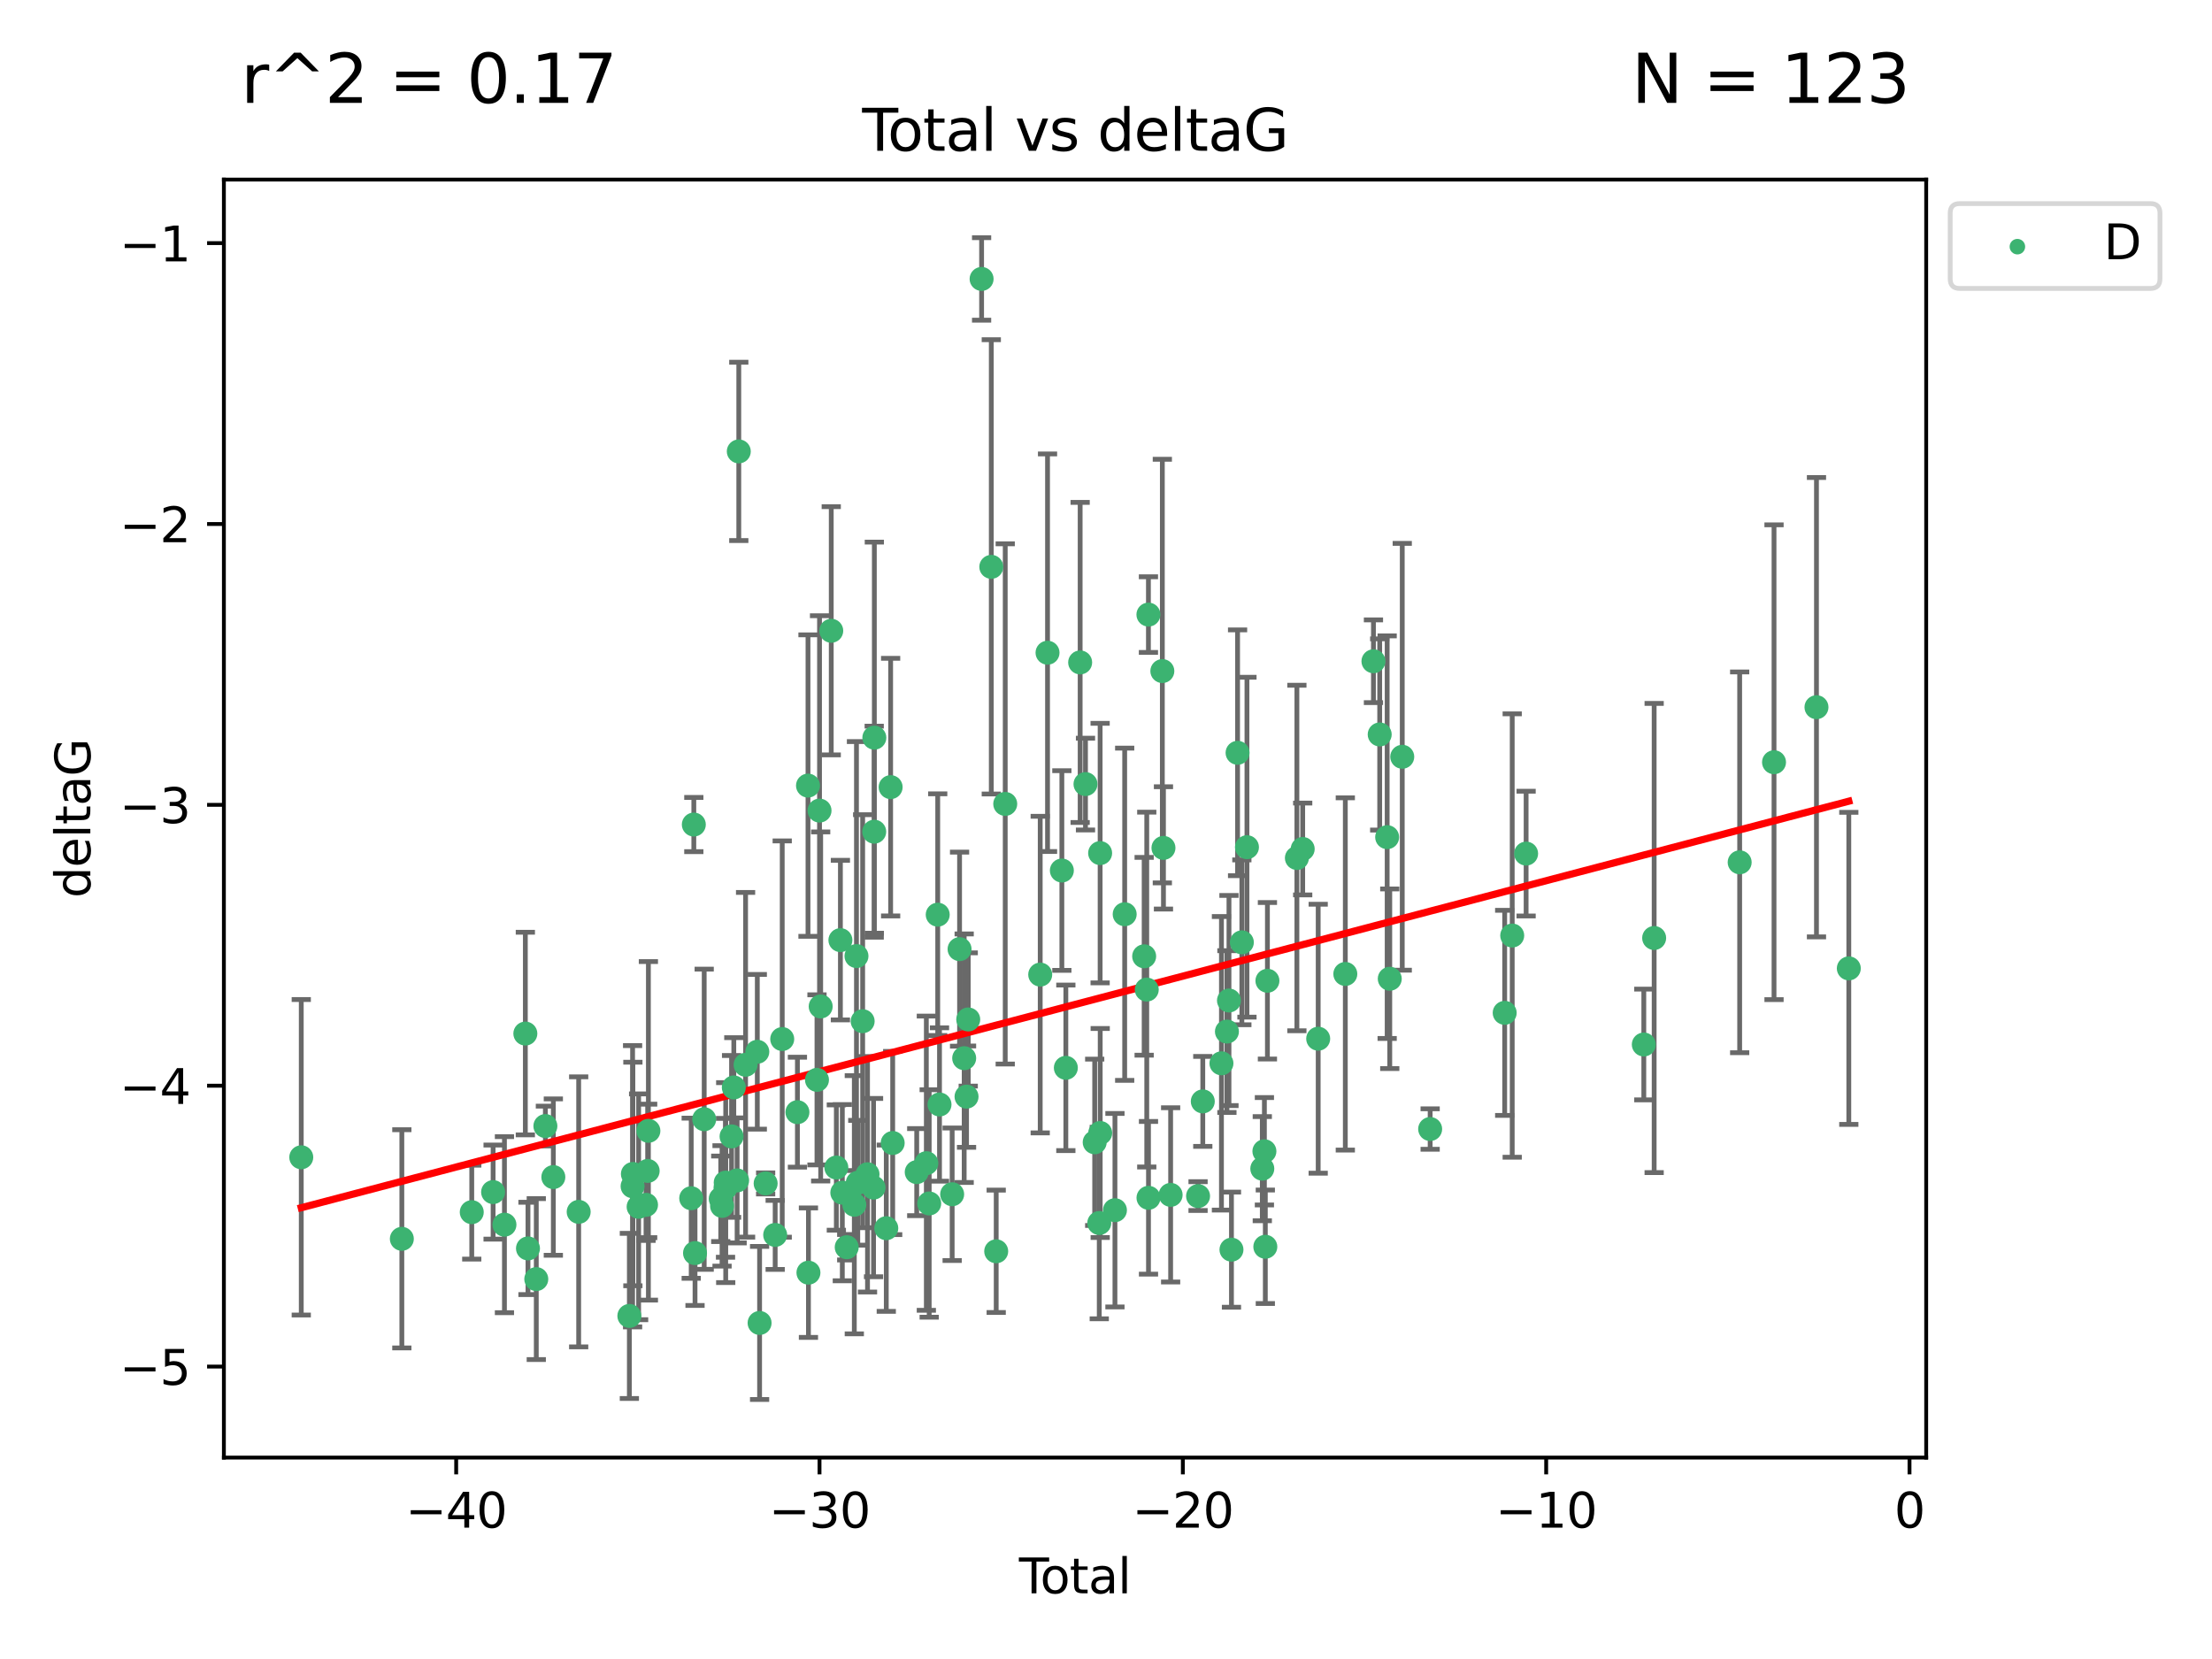 <?xml version="1.0" encoding="utf-8" standalone="no"?>
<!DOCTYPE svg PUBLIC "-//W3C//DTD SVG 1.1//EN"
  "http://www.w3.org/Graphics/SVG/1.1/DTD/svg11.dtd">
<svg xmlns:xlink="http://www.w3.org/1999/xlink" width="460.8pt" height="345.6pt" viewBox="0 0 460.8 345.6" xmlns="http://www.w3.org/2000/svg" version="1.1">
 <defs>
  <style type="text/css">*{stroke-linejoin: round; stroke-linecap: butt}</style>
 </defs>
 <g id="figure_1">
  <g id="patch_1">
   <path d="M 0 345.6 
L 460.8 345.6 
L 460.8 0 
L 0 0 
z
" style="fill: #ffffff"/>
  </g>
  <g id="axes_1">
   <g id="patch_2">
    <path d="M 46.64 303.64 
L 401.26 303.64 
L 401.26 37.411 
L 46.64 37.411 
z
" style="fill: #ffffff"/>
   </g>
   <g id="PathCollection_1">
    <defs>
     <path id="mb00a8a0746" d="M 0 1.118 
C 0.297 1.118 0.581 1 0.791 0.791 
C 1 0.581 1.118 0.297 1.118 0 
C 1.118 -0.297 1 -0.581 0.791 -0.791 
C 0.581 -1 0.297 -1.118 0 -1.118 
C -0.297 -1.118 -0.581 -1 -0.791 -0.791 
C -1 -0.581 -1.118 -0.297 -1.118 0 
C -1.118 0.297 -1 0.581 -0.791 0.791 
C -0.581 1 -0.297 1.118 0 1.118 
z
" style="stroke: #3cb371"/>
    </defs>
    <g clip-path="url(#p1e414e4d5d)">
     <use xlink:href="#mb00a8a0746" x="62.759" y="241.082" style="fill: #3cb371; stroke: #3cb371"/>
     <use xlink:href="#mb00a8a0746" x="83.711" y="258.07" style="fill: #3cb371; stroke: #3cb371"/>
     <use xlink:href="#mb00a8a0746" x="98.275" y="252.515" style="fill: #3cb371; stroke: #3cb371"/>
     <use xlink:href="#mb00a8a0746" x="102.723" y="248.334" style="fill: #3cb371; stroke: #3cb371"/>
     <use xlink:href="#mb00a8a0746" x="105.085" y="255.121" style="fill: #3cb371; stroke: #3cb371"/>
     <use xlink:href="#mb00a8a0746" x="109.44" y="215.312" style="fill: #3cb371; stroke: #3cb371"/>
     <use xlink:href="#mb00a8a0746" x="109.988" y="260.07" style="fill: #3cb371; stroke: #3cb371"/>
     <use xlink:href="#mb00a8a0746" x="111.717" y="266.457" style="fill: #3cb371; stroke: #3cb371"/>
     <use xlink:href="#mb00a8a0746" x="113.614" y="234.575" style="fill: #3cb371; stroke: #3cb371"/>
     <use xlink:href="#mb00a8a0746" x="115.271" y="245.207" style="fill: #3cb371; stroke: #3cb371"/>
     <use xlink:href="#mb00a8a0746" x="120.549" y="252.452" style="fill: #3cb371; stroke: #3cb371"/>
     <use xlink:href="#mb00a8a0746" x="131.108" y="274.131" style="fill: #3cb371; stroke: #3cb371"/>
     <use xlink:href="#mb00a8a0746" x="131.781" y="247.117" style="fill: #3cb371; stroke: #3cb371"/>
     <use xlink:href="#mb00a8a0746" x="131.842" y="244.561" style="fill: #3cb371; stroke: #3cb371"/>
     <use xlink:href="#mb00a8a0746" x="133.038" y="251.4" style="fill: #3cb371; stroke: #3cb371"/>
     <use xlink:href="#mb00a8a0746" x="134.58" y="250.989" style="fill: #3cb371; stroke: #3cb371"/>
     <use xlink:href="#mb00a8a0746" x="134.921" y="243.924" style="fill: #3cb371; stroke: #3cb371"/>
     <use xlink:href="#mb00a8a0746" x="135.073" y="235.572" style="fill: #3cb371; stroke: #3cb371"/>
     <use xlink:href="#mb00a8a0746" x="143.993" y="249.613" style="fill: #3cb371; stroke: #3cb371"/>
     <use xlink:href="#mb00a8a0746" x="144.536" y="171.768" style="fill: #3cb371; stroke: #3cb371"/>
     <use xlink:href="#mb00a8a0746" x="144.786" y="261.041" style="fill: #3cb371; stroke: #3cb371"/>
     <use xlink:href="#mb00a8a0746" x="146.697" y="233.157" style="fill: #3cb371; stroke: #3cb371"/>
     <use xlink:href="#mb00a8a0746" x="150.144" y="249.732" style="fill: #3cb371; stroke: #3cb371"/>
     <use xlink:href="#mb00a8a0746" x="150.417" y="251.211" style="fill: #3cb371; stroke: #3cb371"/>
     <use xlink:href="#mb00a8a0746" x="151.138" y="247.444" style="fill: #3cb371; stroke: #3cb371"/>
     <use xlink:href="#mb00a8a0746" x="151.179" y="246.359" style="fill: #3cb371; stroke: #3cb371"/>
     <use xlink:href="#mb00a8a0746" x="152.398" y="236.735" style="fill: #3cb371; stroke: #3cb371"/>
     <use xlink:href="#mb00a8a0746" x="152.865" y="226.534" style="fill: #3cb371; stroke: #3cb371"/>
     <use xlink:href="#mb00a8a0746" x="153.555" y="245.899" style="fill: #3cb371; stroke: #3cb371"/>
     <use xlink:href="#mb00a8a0746" x="153.904" y="94.036" style="fill: #3cb371; stroke: #3cb371"/>
     <use xlink:href="#mb00a8a0746" x="155.318" y="221.815" style="fill: #3cb371; stroke: #3cb371"/>
     <use xlink:href="#mb00a8a0746" x="157.761" y="219.105" style="fill: #3cb371; stroke: #3cb371"/>
     <use xlink:href="#mb00a8a0746" x="158.237" y="275.595" style="fill: #3cb371; stroke: #3cb371"/>
     <use xlink:href="#mb00a8a0746" x="159.497" y="246.531" style="fill: #3cb371; stroke: #3cb371"/>
     <use xlink:href="#mb00a8a0746" x="161.484" y="257.258" style="fill: #3cb371; stroke: #3cb371"/>
     <use xlink:href="#mb00a8a0746" x="162.951" y="216.453" style="fill: #3cb371; stroke: #3cb371"/>
     <use xlink:href="#mb00a8a0746" x="166.118" y="231.687" style="fill: #3cb371; stroke: #3cb371"/>
     <use xlink:href="#mb00a8a0746" x="168.321" y="163.654" style="fill: #3cb371; stroke: #3cb371"/>
     <use xlink:href="#mb00a8a0746" x="168.414" y="265.12" style="fill: #3cb371; stroke: #3cb371"/>
     <use xlink:href="#mb00a8a0746" x="170.192" y="224.953" style="fill: #3cb371; stroke: #3cb371"/>
     <use xlink:href="#mb00a8a0746" x="170.723" y="168.862" style="fill: #3cb371; stroke: #3cb371"/>
     <use xlink:href="#mb00a8a0746" x="170.963" y="209.664" style="fill: #3cb371; stroke: #3cb371"/>
     <use xlink:href="#mb00a8a0746" x="173.164" y="131.401" style="fill: #3cb371; stroke: #3cb371"/>
     <use xlink:href="#mb00a8a0746" x="174.226" y="243.219" style="fill: #3cb371; stroke: #3cb371"/>
     <use xlink:href="#mb00a8a0746" x="175.072" y="195.846" style="fill: #3cb371; stroke: #3cb371"/>
     <use xlink:href="#mb00a8a0746" x="175.47" y="248.453" style="fill: #3cb371; stroke: #3cb371"/>
     <use xlink:href="#mb00a8a0746" x="176.387" y="259.82" style="fill: #3cb371; stroke: #3cb371"/>
     <use xlink:href="#mb00a8a0746" x="177.969" y="250.971" style="fill: #3cb371; stroke: #3cb371"/>
     <use xlink:href="#mb00a8a0746" x="178.418" y="199.167" style="fill: #3cb371; stroke: #3cb371"/>
     <use xlink:href="#mb00a8a0746" x="178.69" y="246.394" style="fill: #3cb371; stroke: #3cb371"/>
     <use xlink:href="#mb00a8a0746" x="179.707" y="212.736" style="fill: #3cb371; stroke: #3cb371"/>
     <use xlink:href="#mb00a8a0746" x="180.72" y="244.625" style="fill: #3cb371; stroke: #3cb371"/>
     <use xlink:href="#mb00a8a0746" x="181.976" y="247.398" style="fill: #3cb371; stroke: #3cb371"/>
     <use xlink:href="#mb00a8a0746" x="182.115" y="173.255" style="fill: #3cb371; stroke: #3cb371"/>
     <use xlink:href="#mb00a8a0746" x="182.141" y="153.671" style="fill: #3cb371; stroke: #3cb371"/>
     <use xlink:href="#mb00a8a0746" x="184.629" y="255.859" style="fill: #3cb371; stroke: #3cb371"/>
     <use xlink:href="#mb00a8a0746" x="185.536" y="163.973" style="fill: #3cb371; stroke: #3cb371"/>
     <use xlink:href="#mb00a8a0746" x="185.962" y="238.109" style="fill: #3cb371; stroke: #3cb371"/>
     <use xlink:href="#mb00a8a0746" x="190.97" y="244.175" style="fill: #3cb371; stroke: #3cb371"/>
     <use xlink:href="#mb00a8a0746" x="192.974" y="242.313" style="fill: #3cb371; stroke: #3cb371"/>
     <use xlink:href="#mb00a8a0746" x="193.567" y="250.704" style="fill: #3cb371; stroke: #3cb371"/>
     <use xlink:href="#mb00a8a0746" x="195.345" y="190.543" style="fill: #3cb371; stroke: #3cb371"/>
     <use xlink:href="#mb00a8a0746" x="195.717" y="230.085" style="fill: #3cb371; stroke: #3cb371"/>
     <use xlink:href="#mb00a8a0746" x="198.352" y="248.786" style="fill: #3cb371; stroke: #3cb371"/>
     <use xlink:href="#mb00a8a0746" x="199.896" y="197.722" style="fill: #3cb371; stroke: #3cb371"/>
     <use xlink:href="#mb00a8a0746" x="200.856" y="220.442" style="fill: #3cb371; stroke: #3cb371"/>
     <use xlink:href="#mb00a8a0746" x="201.348" y="228.45" style="fill: #3cb371; stroke: #3cb371"/>
     <use xlink:href="#mb00a8a0746" x="201.702" y="212.371" style="fill: #3cb371; stroke: #3cb371"/>
     <use xlink:href="#mb00a8a0746" x="204.485" y="58.106" style="fill: #3cb371; stroke: #3cb371"/>
     <use xlink:href="#mb00a8a0746" x="206.505" y="118.087" style="fill: #3cb371; stroke: #3cb371"/>
     <use xlink:href="#mb00a8a0746" x="207.527" y="260.667" style="fill: #3cb371; stroke: #3cb371"/>
     <use xlink:href="#mb00a8a0746" x="209.408" y="167.472" style="fill: #3cb371; stroke: #3cb371"/>
     <use xlink:href="#mb00a8a0746" x="216.696" y="203.025" style="fill: #3cb371; stroke: #3cb371"/>
     <use xlink:href="#mb00a8a0746" x="218.22" y="135.973" style="fill: #3cb371; stroke: #3cb371"/>
     <use xlink:href="#mb00a8a0746" x="221.204" y="181.345" style="fill: #3cb371; stroke: #3cb371"/>
     <use xlink:href="#mb00a8a0746" x="222.035" y="222.447" style="fill: #3cb371; stroke: #3cb371"/>
     <use xlink:href="#mb00a8a0746" x="225.015" y="137.995" style="fill: #3cb371; stroke: #3cb371"/>
     <use xlink:href="#mb00a8a0746" x="226.128" y="163.339" style="fill: #3cb371; stroke: #3cb371"/>
     <use xlink:href="#mb00a8a0746" x="228.045" y="237.961" style="fill: #3cb371; stroke: #3cb371"/>
     <use xlink:href="#mb00a8a0746" x="228.996" y="254.779" style="fill: #3cb371; stroke: #3cb371"/>
     <use xlink:href="#mb00a8a0746" x="229.177" y="177.715" style="fill: #3cb371; stroke: #3cb371"/>
     <use xlink:href="#mb00a8a0746" x="229.193" y="236.026" style="fill: #3cb371; stroke: #3cb371"/>
     <use xlink:href="#mb00a8a0746" x="232.263" y="252.106" style="fill: #3cb371; stroke: #3cb371"/>
     <use xlink:href="#mb00a8a0746" x="234.292" y="190.453" style="fill: #3cb371; stroke: #3cb371"/>
     <use xlink:href="#mb00a8a0746" x="238.349" y="199.215" style="fill: #3cb371; stroke: #3cb371"/>
     <use xlink:href="#mb00a8a0746" x="238.891" y="206.148" style="fill: #3cb371; stroke: #3cb371"/>
     <use xlink:href="#mb00a8a0746" x="239.239" y="128.031" style="fill: #3cb371; stroke: #3cb371"/>
     <use xlink:href="#mb00a8a0746" x="239.252" y="249.526" style="fill: #3cb371; stroke: #3cb371"/>
     <use xlink:href="#mb00a8a0746" x="242.137" y="139.796" style="fill: #3cb371; stroke: #3cb371"/>
     <use xlink:href="#mb00a8a0746" x="242.371" y="176.632" style="fill: #3cb371; stroke: #3cb371"/>
     <use xlink:href="#mb00a8a0746" x="243.864" y="248.914" style="fill: #3cb371; stroke: #3cb371"/>
     <use xlink:href="#mb00a8a0746" x="249.579" y="249.167" style="fill: #3cb371; stroke: #3cb371"/>
     <use xlink:href="#mb00a8a0746" x="250.563" y="229.441" style="fill: #3cb371; stroke: #3cb371"/>
     <use xlink:href="#mb00a8a0746" x="254.45" y="221.509" style="fill: #3cb371; stroke: #3cb371"/>
     <use xlink:href="#mb00a8a0746" x="255.591" y="214.895" style="fill: #3cb371; stroke: #3cb371"/>
     <use xlink:href="#mb00a8a0746" x="256.017" y="208.425" style="fill: #3cb371; stroke: #3cb371"/>
     <use xlink:href="#mb00a8a0746" x="256.537" y="260.327" style="fill: #3cb371; stroke: #3cb371"/>
     <use xlink:href="#mb00a8a0746" x="257.81" y="156.822" style="fill: #3cb371; stroke: #3cb371"/>
     <use xlink:href="#mb00a8a0746" x="258.701" y="196.306" style="fill: #3cb371; stroke: #3cb371"/>
     <use xlink:href="#mb00a8a0746" x="259.764" y="176.485" style="fill: #3cb371; stroke: #3cb371"/>
     <use xlink:href="#mb00a8a0746" x="262.96" y="243.455" style="fill: #3cb371; stroke: #3cb371"/>
     <use xlink:href="#mb00a8a0746" x="263.399" y="239.828" style="fill: #3cb371; stroke: #3cb371"/>
     <use xlink:href="#mb00a8a0746" x="263.59" y="259.723" style="fill: #3cb371; stroke: #3cb371"/>
     <use xlink:href="#mb00a8a0746" x="264.027" y="204.312" style="fill: #3cb371; stroke: #3cb371"/>
     <use xlink:href="#mb00a8a0746" x="270.165" y="178.736" style="fill: #3cb371; stroke: #3cb371"/>
     <use xlink:href="#mb00a8a0746" x="271.376" y="176.858" style="fill: #3cb371; stroke: #3cb371"/>
     <use xlink:href="#mb00a8a0746" x="274.604" y="216.382" style="fill: #3cb371; stroke: #3cb371"/>
     <use xlink:href="#mb00a8a0746" x="280.254" y="202.893" style="fill: #3cb371; stroke: #3cb371"/>
     <use xlink:href="#mb00a8a0746" x="286.114" y="137.751" style="fill: #3cb371; stroke: #3cb371"/>
     <use xlink:href="#mb00a8a0746" x="287.416" y="153" style="fill: #3cb371; stroke: #3cb371"/>
     <use xlink:href="#mb00a8a0746" x="288.972" y="174.396" style="fill: #3cb371; stroke: #3cb371"/>
     <use xlink:href="#mb00a8a0746" x="289.513" y="203.895" style="fill: #3cb371; stroke: #3cb371"/>
     <use xlink:href="#mb00a8a0746" x="292.115" y="157.651" style="fill: #3cb371; stroke: #3cb371"/>
     <use xlink:href="#mb00a8a0746" x="297.927" y="235.198" style="fill: #3cb371; stroke: #3cb371"/>
     <use xlink:href="#mb00a8a0746" x="313.454" y="210.995" style="fill: #3cb371; stroke: #3cb371"/>
     <use xlink:href="#mb00a8a0746" x="315.022" y="194.889" style="fill: #3cb371; stroke: #3cb371"/>
     <use xlink:href="#mb00a8a0746" x="317.917" y="177.821" style="fill: #3cb371; stroke: #3cb371"/>
     <use xlink:href="#mb00a8a0746" x="342.435" y="217.588" style="fill: #3cb371; stroke: #3cb371"/>
     <use xlink:href="#mb00a8a0746" x="344.591" y="195.403" style="fill: #3cb371; stroke: #3cb371"/>
     <use xlink:href="#mb00a8a0746" x="362.405" y="179.637" style="fill: #3cb371; stroke: #3cb371"/>
     <use xlink:href="#mb00a8a0746" x="369.562" y="158.786" style="fill: #3cb371; stroke: #3cb371"/>
     <use xlink:href="#mb00a8a0746" x="378.405" y="147.323" style="fill: #3cb371; stroke: #3cb371"/>
     <use xlink:href="#mb00a8a0746" x="385.141" y="201.731" style="fill: #3cb371; stroke: #3cb371"/>
    </g>
   </g>
   <g id="matplotlib.axis_1">
    <g id="xtick_1">
     <g id="line2d_1">
      <defs>
       <path id="m80d2f78653" d="M 0 0 
L 0 3.5 
" style="stroke: #000000; stroke-width: 0.8"/>
      </defs>
      <g>
       <use xlink:href="#m80d2f78653" x="95.03" y="303.64" style="stroke: #000000; stroke-width: 0.8"/>
      </g>
     </g>
     <g id="text_1">
      <!-- −40 -->
      <g transform="translate(84.478 318.238)scale(0.1 -0.1)">
       <defs>
        <path id="DejaVuSans-2212" d="M 678 2272 
L 4684 2272 
L 4684 1741 
L 678 1741 
L 678 2272 
z
" transform="scale(0.016)"/>
        <path id="DejaVuSans-34" d="M 2419 4116 
L 825 1625 
L 2419 1625 
L 2419 4116 
z
M 2253 4666 
L 3047 4666 
L 3047 1625 
L 3713 1625 
L 3713 1100 
L 3047 1100 
L 3047 0 
L 2419 0 
L 2419 1100 
L 313 1100 
L 313 1709 
L 2253 4666 
z
" transform="scale(0.016)"/>
        <path id="DejaVuSans-30" d="M 2034 4250 
Q 1547 4250 1301 3770 
Q 1056 3291 1056 2328 
Q 1056 1369 1301 889 
Q 1547 409 2034 409 
Q 2525 409 2770 889 
Q 3016 1369 3016 2328 
Q 3016 3291 2770 3770 
Q 2525 4250 2034 4250 
z
M 2034 4750 
Q 2819 4750 3233 4129 
Q 3647 3509 3647 2328 
Q 3647 1150 3233 529 
Q 2819 -91 2034 -91 
Q 1250 -91 836 529 
Q 422 1150 422 2328 
Q 422 3509 836 4129 
Q 1250 4750 2034 4750 
z
" transform="scale(0.016)"/>
       </defs>
       <use xlink:href="#DejaVuSans-2212"/>
       <use xlink:href="#DejaVuSans-34" x="83.789"/>
       <use xlink:href="#DejaVuSans-30" x="147.412"/>
      </g>
     </g>
    </g>
    <g id="xtick_2">
     <g id="line2d_2">
      <g>
       <use xlink:href="#m80d2f78653" x="170.719" y="303.64" style="stroke: #000000; stroke-width: 0.8"/>
      </g>
     </g>
     <g id="text_2">
      <!-- −30 -->
      <g transform="translate(160.167 318.238)scale(0.1 -0.1)">
       <defs>
        <path id="DejaVuSans-33" d="M 2597 2516 
Q 3050 2419 3304 2112 
Q 3559 1806 3559 1356 
Q 3559 666 3084 287 
Q 2609 -91 1734 -91 
Q 1441 -91 1130 -33 
Q 819 25 488 141 
L 488 750 
Q 750 597 1062 519 
Q 1375 441 1716 441 
Q 2309 441 2620 675 
Q 2931 909 2931 1356 
Q 2931 1769 2642 2001 
Q 2353 2234 1838 2234 
L 1294 2234 
L 1294 2753 
L 1863 2753 
Q 2328 2753 2575 2939 
Q 2822 3125 2822 3475 
Q 2822 3834 2567 4026 
Q 2313 4219 1838 4219 
Q 1578 4219 1281 4162 
Q 984 4106 628 3988 
L 628 4550 
Q 988 4650 1302 4700 
Q 1616 4750 1894 4750 
Q 2613 4750 3031 4423 
Q 3450 4097 3450 3541 
Q 3450 3153 3228 2886 
Q 3006 2619 2597 2516 
z
" transform="scale(0.016)"/>
       </defs>
       <use xlink:href="#DejaVuSans-2212"/>
       <use xlink:href="#DejaVuSans-33" x="83.789"/>
       <use xlink:href="#DejaVuSans-30" x="147.412"/>
      </g>
     </g>
    </g>
    <g id="xtick_3">
     <g id="line2d_3">
      <g>
       <use xlink:href="#m80d2f78653" x="246.408" y="303.64" style="stroke: #000000; stroke-width: 0.8"/>
      </g>
     </g>
     <g id="text_3">
      <!-- −20 -->
      <g transform="translate(235.856 318.238)scale(0.1 -0.1)">
       <defs>
        <path id="DejaVuSans-32" d="M 1228 531 
L 3431 531 
L 3431 0 
L 469 0 
L 469 531 
Q 828 903 1448 1529 
Q 2069 2156 2228 2338 
Q 2531 2678 2651 2914 
Q 2772 3150 2772 3378 
Q 2772 3750 2511 3984 
Q 2250 4219 1831 4219 
Q 1534 4219 1204 4116 
Q 875 4013 500 3803 
L 500 4441 
Q 881 4594 1212 4672 
Q 1544 4750 1819 4750 
Q 2544 4750 2975 4387 
Q 3406 4025 3406 3419 
Q 3406 3131 3298 2873 
Q 3191 2616 2906 2266 
Q 2828 2175 2409 1742 
Q 1991 1309 1228 531 
z
" transform="scale(0.016)"/>
       </defs>
       <use xlink:href="#DejaVuSans-2212"/>
       <use xlink:href="#DejaVuSans-32" x="83.789"/>
       <use xlink:href="#DejaVuSans-30" x="147.412"/>
      </g>
     </g>
    </g>
    <g id="xtick_4">
     <g id="line2d_4">
      <g>
       <use xlink:href="#m80d2f78653" x="322.097" y="303.64" style="stroke: #000000; stroke-width: 0.8"/>
      </g>
     </g>
     <g id="text_4">
      <!-- −10 -->
      <g transform="translate(311.545 318.238)scale(0.1 -0.1)">
       <defs>
        <path id="DejaVuSans-31" d="M 794 531 
L 1825 531 
L 1825 4091 
L 703 3866 
L 703 4441 
L 1819 4666 
L 2450 4666 
L 2450 531 
L 3481 531 
L 3481 0 
L 794 0 
L 794 531 
z
" transform="scale(0.016)"/>
       </defs>
       <use xlink:href="#DejaVuSans-2212"/>
       <use xlink:href="#DejaVuSans-31" x="83.789"/>
       <use xlink:href="#DejaVuSans-30" x="147.412"/>
      </g>
     </g>
    </g>
    <g id="xtick_5">
     <g id="line2d_5">
      <g>
       <use xlink:href="#m80d2f78653" x="397.786" y="303.64" style="stroke: #000000; stroke-width: 0.8"/>
      </g>
     </g>
     <g id="text_5">
      <!-- 0 -->
      <g transform="translate(394.605 318.238)scale(0.1 -0.1)">
       <use xlink:href="#DejaVuSans-30"/>
      </g>
     </g>
    </g>
    <g id="text_6">
     <!-- Total -->
     <g transform="translate(212.273 331.917)scale(0.1 -0.1)">
      <defs>
       <path id="DejaVuSans-54" d="M -19 4666 
L 3928 4666 
L 3928 4134 
L 2272 4134 
L 2272 0 
L 1638 0 
L 1638 4134 
L -19 4134 
L -19 4666 
z
" transform="scale(0.016)"/>
       <path id="DejaVuSans-6f" d="M 1959 3097 
Q 1497 3097 1228 2736 
Q 959 2375 959 1747 
Q 959 1119 1226 758 
Q 1494 397 1959 397 
Q 2419 397 2687 759 
Q 2956 1122 2956 1747 
Q 2956 2369 2687 2733 
Q 2419 3097 1959 3097 
z
M 1959 3584 
Q 2709 3584 3137 3096 
Q 3566 2609 3566 1747 
Q 3566 888 3137 398 
Q 2709 -91 1959 -91 
Q 1206 -91 779 398 
Q 353 888 353 1747 
Q 353 2609 779 3096 
Q 1206 3584 1959 3584 
z
" transform="scale(0.016)"/>
       <path id="DejaVuSans-74" d="M 1172 4494 
L 1172 3500 
L 2356 3500 
L 2356 3053 
L 1172 3053 
L 1172 1153 
Q 1172 725 1289 603 
Q 1406 481 1766 481 
L 2356 481 
L 2356 0 
L 1766 0 
Q 1100 0 847 248 
Q 594 497 594 1153 
L 594 3053 
L 172 3053 
L 172 3500 
L 594 3500 
L 594 4494 
L 1172 4494 
z
" transform="scale(0.016)"/>
       <path id="DejaVuSans-61" d="M 2194 1759 
Q 1497 1759 1228 1600 
Q 959 1441 959 1056 
Q 959 750 1161 570 
Q 1363 391 1709 391 
Q 2188 391 2477 730 
Q 2766 1069 2766 1631 
L 2766 1759 
L 2194 1759 
z
M 3341 1997 
L 3341 0 
L 2766 0 
L 2766 531 
Q 2569 213 2275 61 
Q 1981 -91 1556 -91 
Q 1019 -91 701 211 
Q 384 513 384 1019 
Q 384 1609 779 1909 
Q 1175 2209 1959 2209 
L 2766 2209 
L 2766 2266 
Q 2766 2663 2505 2880 
Q 2244 3097 1772 3097 
Q 1472 3097 1187 3025 
Q 903 2953 641 2809 
L 641 3341 
Q 956 3463 1253 3523 
Q 1550 3584 1831 3584 
Q 2591 3584 2966 3190 
Q 3341 2797 3341 1997 
z
" transform="scale(0.016)"/>
       <path id="DejaVuSans-6c" d="M 603 4863 
L 1178 4863 
L 1178 0 
L 603 0 
L 603 4863 
z
" transform="scale(0.016)"/>
      </defs>
      <use xlink:href="#DejaVuSans-54"/>
      <use xlink:href="#DejaVuSans-6f" x="44.084"/>
      <use xlink:href="#DejaVuSans-74" x="105.266"/>
      <use xlink:href="#DejaVuSans-61" x="144.475"/>
      <use xlink:href="#DejaVuSans-6c" x="205.754"/>
     </g>
    </g>
   </g>
   <g id="matplotlib.axis_2">
    <g id="ytick_1">
     <g id="line2d_6">
      <defs>
       <path id="mb3eff59a16" d="M 0 0 
L -3.5 0 
" style="stroke: #000000; stroke-width: 0.8"/>
      </defs>
      <g>
       <use xlink:href="#mb3eff59a16" x="46.64" y="284.679" style="stroke: #000000; stroke-width: 0.8"/>
      </g>
     </g>
     <g id="text_7">
      <!-- −5 -->
      <g transform="translate(24.898 288.478)scale(0.1 -0.1)">
       <defs>
        <path id="DejaVuSans-35" d="M 691 4666 
L 3169 4666 
L 3169 4134 
L 1269 4134 
L 1269 2991 
Q 1406 3038 1543 3061 
Q 1681 3084 1819 3084 
Q 2600 3084 3056 2656 
Q 3513 2228 3513 1497 
Q 3513 744 3044 326 
Q 2575 -91 1722 -91 
Q 1428 -91 1123 -41 
Q 819 9 494 109 
L 494 744 
Q 775 591 1075 516 
Q 1375 441 1709 441 
Q 2250 441 2565 725 
Q 2881 1009 2881 1497 
Q 2881 1984 2565 2268 
Q 2250 2553 1709 2553 
Q 1456 2553 1204 2497 
Q 953 2441 691 2322 
L 691 4666 
z
" transform="scale(0.016)"/>
       </defs>
       <use xlink:href="#DejaVuSans-2212"/>
       <use xlink:href="#DejaVuSans-35" x="83.789"/>
      </g>
     </g>
    </g>
    <g id="ytick_2">
     <g id="line2d_7">
      <g>
       <use xlink:href="#mb3eff59a16" x="46.64" y="226.172" style="stroke: #000000; stroke-width: 0.8"/>
      </g>
     </g>
     <g id="text_8">
      <!-- −4 -->
      <g transform="translate(24.898 229.971)scale(0.1 -0.1)">
       <use xlink:href="#DejaVuSans-2212"/>
       <use xlink:href="#DejaVuSans-34" x="83.789"/>
      </g>
     </g>
    </g>
    <g id="ytick_3">
     <g id="line2d_8">
      <g>
       <use xlink:href="#mb3eff59a16" x="46.64" y="167.665" style="stroke: #000000; stroke-width: 0.8"/>
      </g>
     </g>
     <g id="text_9">
      <!-- −3 -->
      <g transform="translate(24.898 171.464)scale(0.1 -0.1)">
       <use xlink:href="#DejaVuSans-2212"/>
       <use xlink:href="#DejaVuSans-33" x="83.789"/>
      </g>
     </g>
    </g>
    <g id="ytick_4">
     <g id="line2d_9">
      <g>
       <use xlink:href="#mb3eff59a16" x="46.64" y="109.157" style="stroke: #000000; stroke-width: 0.8"/>
      </g>
     </g>
     <g id="text_10">
      <!-- −2 -->
      <g transform="translate(24.898 112.956)scale(0.1 -0.1)">
       <use xlink:href="#DejaVuSans-2212"/>
       <use xlink:href="#DejaVuSans-32" x="83.789"/>
      </g>
     </g>
    </g>
    <g id="ytick_5">
     <g id="line2d_10">
      <g>
       <use xlink:href="#mb3eff59a16" x="46.64" y="50.65" style="stroke: #000000; stroke-width: 0.8"/>
      </g>
     </g>
     <g id="text_11">
      <!-- −1 -->
      <g transform="translate(24.898 54.449)scale(0.1 -0.1)">
       <use xlink:href="#DejaVuSans-2212"/>
       <use xlink:href="#DejaVuSans-31" x="83.789"/>
      </g>
     </g>
    </g>
    <g id="text_12">
     <!-- deltaG -->
     <g transform="translate(18.818 187.064)rotate(-90)scale(0.1 -0.1)">
      <defs>
       <path id="DejaVuSans-64" d="M 2906 2969 
L 2906 4863 
L 3481 4863 
L 3481 0 
L 2906 0 
L 2906 525 
Q 2725 213 2448 61 
Q 2172 -91 1784 -91 
Q 1150 -91 751 415 
Q 353 922 353 1747 
Q 353 2572 751 3078 
Q 1150 3584 1784 3584 
Q 2172 3584 2448 3432 
Q 2725 3281 2906 2969 
z
M 947 1747 
Q 947 1113 1208 752 
Q 1469 391 1925 391 
Q 2381 391 2643 752 
Q 2906 1113 2906 1747 
Q 2906 2381 2643 2742 
Q 2381 3103 1925 3103 
Q 1469 3103 1208 2742 
Q 947 2381 947 1747 
z
" transform="scale(0.016)"/>
       <path id="DejaVuSans-65" d="M 3597 1894 
L 3597 1613 
L 953 1613 
Q 991 1019 1311 708 
Q 1631 397 2203 397 
Q 2534 397 2845 478 
Q 3156 559 3463 722 
L 3463 178 
Q 3153 47 2828 -22 
Q 2503 -91 2169 -91 
Q 1331 -91 842 396 
Q 353 884 353 1716 
Q 353 2575 817 3079 
Q 1281 3584 2069 3584 
Q 2775 3584 3186 3129 
Q 3597 2675 3597 1894 
z
M 3022 2063 
Q 3016 2534 2758 2815 
Q 2500 3097 2075 3097 
Q 1594 3097 1305 2825 
Q 1016 2553 972 2059 
L 3022 2063 
z
" transform="scale(0.016)"/>
       <path id="DejaVuSans-47" d="M 3809 666 
L 3809 1919 
L 2778 1919 
L 2778 2438 
L 4434 2438 
L 4434 434 
Q 4069 175 3628 42 
Q 3188 -91 2688 -91 
Q 1594 -91 976 548 
Q 359 1188 359 2328 
Q 359 3472 976 4111 
Q 1594 4750 2688 4750 
Q 3144 4750 3555 4637 
Q 3966 4525 4313 4306 
L 4313 3634 
Q 3963 3931 3569 4081 
Q 3175 4231 2741 4231 
Q 1884 4231 1454 3753 
Q 1025 3275 1025 2328 
Q 1025 1384 1454 906 
Q 1884 428 2741 428 
Q 3075 428 3337 486 
Q 3600 544 3809 666 
z
" transform="scale(0.016)"/>
      </defs>
      <use xlink:href="#DejaVuSans-64"/>
      <use xlink:href="#DejaVuSans-65" x="63.477"/>
      <use xlink:href="#DejaVuSans-6c" x="125"/>
      <use xlink:href="#DejaVuSans-74" x="152.783"/>
      <use xlink:href="#DejaVuSans-61" x="191.992"/>
      <use xlink:href="#DejaVuSans-47" x="253.271"/>
     </g>
    </g>
   </g>
   <g id="LineCollection_1">
    <path d="M 62.759 273.942 
L 62.759 208.221 
" clip-path="url(#p1e414e4d5d)" style="fill: none; stroke: #696969"/>
    <path d="M 83.711 280.802 
L 83.711 235.339 
" clip-path="url(#p1e414e4d5d)" style="fill: none; stroke: #696969"/>
    <path d="M 98.275 262.296 
L 98.275 242.734 
" clip-path="url(#p1e414e4d5d)" style="fill: none; stroke: #696969"/>
    <path d="M 102.723 258.135 
L 102.723 238.534 
" clip-path="url(#p1e414e4d5d)" style="fill: none; stroke: #696969"/>
    <path d="M 105.085 273.459 
L 105.085 236.783 
" clip-path="url(#p1e414e4d5d)" style="fill: none; stroke: #696969"/>
    <path d="M 109.44 236.416 
L 109.44 194.208 
" clip-path="url(#p1e414e4d5d)" style="fill: none; stroke: #696969"/>
    <path d="M 109.988 269.686 
L 109.988 250.454 
" clip-path="url(#p1e414e4d5d)" style="fill: none; stroke: #696969"/>
    <path d="M 111.717 283.222 
L 111.717 249.692 
" clip-path="url(#p1e414e4d5d)" style="fill: none; stroke: #696969"/>
    <path d="M 113.614 238.722 
L 113.614 230.427 
" clip-path="url(#p1e414e4d5d)" style="fill: none; stroke: #696969"/>
    <path d="M 115.271 261.493 
L 115.271 228.92 
" clip-path="url(#p1e414e4d5d)" style="fill: none; stroke: #696969"/>
    <path d="M 120.549 280.582 
L 120.549 224.323 
" clip-path="url(#p1e414e4d5d)" style="fill: none; stroke: #696969"/>
    <path d="M 131.108 291.333 
L 131.108 256.929 
" clip-path="url(#p1e414e4d5d)" style="fill: none; stroke: #696969"/>
    <path d="M 131.781 276.419 
L 131.781 217.815 
" clip-path="url(#p1e414e4d5d)" style="fill: none; stroke: #696969"/>
    <path d="M 131.842 267.847 
L 131.842 221.276 
" clip-path="url(#p1e414e4d5d)" style="fill: none; stroke: #696969"/>
    <path d="M 133.038 274.919 
L 133.038 227.881 
" clip-path="url(#p1e414e4d5d)" style="fill: none; stroke: #696969"/>
    <path d="M 134.58 258.407 
L 134.58 243.571 
" clip-path="url(#p1e414e4d5d)" style="fill: none; stroke: #696969"/>
    <path d="M 134.921 257.827 
L 134.921 230.02 
" clip-path="url(#p1e414e4d5d)" style="fill: none; stroke: #696969"/>
    <path d="M 135.073 270.831 
L 135.073 200.314 
" clip-path="url(#p1e414e4d5d)" style="fill: none; stroke: #696969"/>
    <path d="M 143.993 266.293 
L 143.993 232.933 
" clip-path="url(#p1e414e4d5d)" style="fill: none; stroke: #696969"/>
    <path d="M 144.536 177.412 
L 144.536 166.123 
" clip-path="url(#p1e414e4d5d)" style="fill: none; stroke: #696969"/>
    <path d="M 144.786 271.948 
L 144.786 250.134 
" clip-path="url(#p1e414e4d5d)" style="fill: none; stroke: #696969"/>
    <path d="M 146.697 264.426 
L 146.697 201.888 
" clip-path="url(#p1e414e4d5d)" style="fill: none; stroke: #696969"/>
    <path d="M 150.144 258.638 
L 150.144 240.827 
" clip-path="url(#p1e414e4d5d)" style="fill: none; stroke: #696969"/>
    <path d="M 150.417 263.758 
L 150.417 238.664 
" clip-path="url(#p1e414e4d5d)" style="fill: none; stroke: #696969"/>
    <path d="M 151.138 261.908 
L 151.138 232.981 
" clip-path="url(#p1e414e4d5d)" style="fill: none; stroke: #696969"/>
    <path d="M 151.179 267.185 
L 151.179 225.533 
" clip-path="url(#p1e414e4d5d)" style="fill: none; stroke: #696969"/>
    <path d="M 152.398 253.59 
L 152.398 219.88 
" clip-path="url(#p1e414e4d5d)" style="fill: none; stroke: #696969"/>
    <path d="M 152.865 236.9 
L 152.865 216.168 
" clip-path="url(#p1e414e4d5d)" style="fill: none; stroke: #696969"/>
    <path d="M 153.555 258.92 
L 153.555 232.877 
" clip-path="url(#p1e414e4d5d)" style="fill: none; stroke: #696969"/>
    <path d="M 153.904 112.609 
L 153.904 75.462 
" clip-path="url(#p1e414e4d5d)" style="fill: none; stroke: #696969"/>
    <path d="M 155.318 257.717 
L 155.318 185.914 
" clip-path="url(#p1e414e4d5d)" style="fill: none; stroke: #696969"/>
    <path d="M 157.761 235.221 
L 157.761 202.989 
" clip-path="url(#p1e414e4d5d)" style="fill: none; stroke: #696969"/>
    <path d="M 158.237 291.539 
L 158.237 259.651 
" clip-path="url(#p1e414e4d5d)" style="fill: none; stroke: #696969"/>
    <path d="M 159.497 248.727 
L 159.497 244.335 
" clip-path="url(#p1e414e4d5d)" style="fill: none; stroke: #696969"/>
    <path d="M 161.484 264.446 
L 161.484 250.07 
" clip-path="url(#p1e414e4d5d)" style="fill: none; stroke: #696969"/>
    <path d="M 162.951 257.729 
L 162.951 175.176 
" clip-path="url(#p1e414e4d5d)" style="fill: none; stroke: #696969"/>
    <path d="M 166.118 243.135 
L 166.118 220.239 
" clip-path="url(#p1e414e4d5d)" style="fill: none; stroke: #696969"/>
    <path d="M 168.321 195.057 
L 168.321 132.252 
" clip-path="url(#p1e414e4d5d)" style="fill: none; stroke: #696969"/>
    <path d="M 168.414 278.607 
L 168.414 251.633 
" clip-path="url(#p1e414e4d5d)" style="fill: none; stroke: #696969"/>
    <path d="M 170.192 242.668 
L 170.192 207.238 
" clip-path="url(#p1e414e4d5d)" style="fill: none; stroke: #696969"/>
    <path d="M 170.723 209.459 
L 170.723 128.265 
" clip-path="url(#p1e414e4d5d)" style="fill: none; stroke: #696969"/>
    <path d="M 170.963 246.022 
L 170.963 173.306 
" clip-path="url(#p1e414e4d5d)" style="fill: none; stroke: #696969"/>
    <path d="M 173.164 157.259 
L 173.164 105.544 
" clip-path="url(#p1e414e4d5d)" style="fill: none; stroke: #696969"/>
    <path d="M 174.226 256.271 
L 174.226 230.166 
" clip-path="url(#p1e414e4d5d)" style="fill: none; stroke: #696969"/>
    <path d="M 175.072 212.469 
L 175.072 179.222 
" clip-path="url(#p1e414e4d5d)" style="fill: none; stroke: #696969"/>
    <path d="M 175.47 266.808 
L 175.47 230.099 
" clip-path="url(#p1e414e4d5d)" style="fill: none; stroke: #696969"/>
    <path d="M 176.387 262.47 
L 176.387 257.17 
" clip-path="url(#p1e414e4d5d)" style="fill: none; stroke: #696969"/>
    <path d="M 177.969 277.866 
L 177.969 224.077 
" clip-path="url(#p1e414e4d5d)" style="fill: none; stroke: #696969"/>
    <path d="M 178.418 243.849 
L 178.418 154.484 
" clip-path="url(#p1e414e4d5d)" style="fill: none; stroke: #696969"/>
    <path d="M 178.69 259.389 
L 178.69 233.398 
" clip-path="url(#p1e414e4d5d)" style="fill: none; stroke: #696969"/>
    <path d="M 179.707 255.756 
L 179.707 169.717 
" clip-path="url(#p1e414e4d5d)" style="fill: none; stroke: #696969"/>
    <path d="M 180.72 269.151 
L 180.72 220.099 
" clip-path="url(#p1e414e4d5d)" style="fill: none; stroke: #696969"/>
    <path d="M 181.976 265.967 
L 181.976 228.828 
" clip-path="url(#p1e414e4d5d)" style="fill: none; stroke: #696969"/>
    <path d="M 182.115 195.239 
L 182.115 151.272 
" clip-path="url(#p1e414e4d5d)" style="fill: none; stroke: #696969"/>
    <path d="M 182.141 194.41 
L 182.141 112.933 
" clip-path="url(#p1e414e4d5d)" style="fill: none; stroke: #696969"/>
    <path d="M 184.629 273.184 
L 184.629 238.534 
" clip-path="url(#p1e414e4d5d)" style="fill: none; stroke: #696969"/>
    <path d="M 185.536 190.807 
L 185.536 137.138 
" clip-path="url(#p1e414e4d5d)" style="fill: none; stroke: #696969"/>
    <path d="M 185.962 257.191 
L 185.962 219.028 
" clip-path="url(#p1e414e4d5d)" style="fill: none; stroke: #696969"/>
    <path d="M 190.97 253.244 
L 190.97 235.107 
" clip-path="url(#p1e414e4d5d)" style="fill: none; stroke: #696969"/>
    <path d="M 192.974 272.962 
L 192.974 211.664 
" clip-path="url(#p1e414e4d5d)" style="fill: none; stroke: #696969"/>
    <path d="M 193.567 274.396 
L 193.567 227.013 
" clip-path="url(#p1e414e4d5d)" style="fill: none; stroke: #696969"/>
    <path d="M 195.345 215.718 
L 195.345 165.368 
" clip-path="url(#p1e414e4d5d)" style="fill: none; stroke: #696969"/>
    <path d="M 195.717 246.061 
L 195.717 214.109 
" clip-path="url(#p1e414e4d5d)" style="fill: none; stroke: #696969"/>
    <path d="M 198.352 262.589 
L 198.352 234.983 
" clip-path="url(#p1e414e4d5d)" style="fill: none; stroke: #696969"/>
    <path d="M 199.896 217.931 
L 199.896 177.513 
" clip-path="url(#p1e414e4d5d)" style="fill: none; stroke: #696969"/>
    <path d="M 200.856 246.329 
L 200.856 194.555 
" clip-path="url(#p1e414e4d5d)" style="fill: none; stroke: #696969"/>
    <path d="M 201.348 239.005 
L 201.348 217.896 
" clip-path="url(#p1e414e4d5d)" style="fill: none; stroke: #696969"/>
    <path d="M 201.702 226.25 
L 201.702 198.492 
" clip-path="url(#p1e414e4d5d)" style="fill: none; stroke: #696969"/>
    <path d="M 204.485 66.699 
L 204.485 49.513 
" clip-path="url(#p1e414e4d5d)" style="fill: none; stroke: #696969"/>
    <path d="M 206.505 165.406 
L 206.505 70.767 
" clip-path="url(#p1e414e4d5d)" style="fill: none; stroke: #696969"/>
    <path d="M 207.527 273.413 
L 207.527 247.921 
" clip-path="url(#p1e414e4d5d)" style="fill: none; stroke: #696969"/>
    <path d="M 209.408 221.659 
L 209.408 113.284 
" clip-path="url(#p1e414e4d5d)" style="fill: none; stroke: #696969"/>
    <path d="M 216.696 236.003 
L 216.696 170.046 
" clip-path="url(#p1e414e4d5d)" style="fill: none; stroke: #696969"/>
    <path d="M 218.22 177.386 
L 218.22 94.56 
" clip-path="url(#p1e414e4d5d)" style="fill: none; stroke: #696969"/>
    <path d="M 221.204 202.143 
L 221.204 160.547 
" clip-path="url(#p1e414e4d5d)" style="fill: none; stroke: #696969"/>
    <path d="M 222.035 239.688 
L 222.035 205.205 
" clip-path="url(#p1e414e4d5d)" style="fill: none; stroke: #696969"/>
    <path d="M 225.015 171.335 
L 225.015 104.656 
" clip-path="url(#p1e414e4d5d)" style="fill: none; stroke: #696969"/>
    <path d="M 226.128 172.898 
L 226.128 153.781 
" clip-path="url(#p1e414e4d5d)" style="fill: none; stroke: #696969"/>
    <path d="M 228.045 255.286 
L 228.045 220.636 
" clip-path="url(#p1e414e4d5d)" style="fill: none; stroke: #696969"/>
    <path d="M 228.996 274.728 
L 228.996 234.83 
" clip-path="url(#p1e414e4d5d)" style="fill: none; stroke: #696969"/>
    <path d="M 229.177 204.749 
L 229.177 150.68 
" clip-path="url(#p1e414e4d5d)" style="fill: none; stroke: #696969"/>
    <path d="M 229.193 257.797 
L 229.193 214.255 
" clip-path="url(#p1e414e4d5d)" style="fill: none; stroke: #696969"/>
    <path d="M 232.263 272.258 
L 232.263 231.953 
" clip-path="url(#p1e414e4d5d)" style="fill: none; stroke: #696969"/>
    <path d="M 234.292 225.059 
L 234.292 155.847 
" clip-path="url(#p1e414e4d5d)" style="fill: none; stroke: #696969"/>
    <path d="M 238.349 219.817 
L 238.349 178.614 
" clip-path="url(#p1e414e4d5d)" style="fill: none; stroke: #696969"/>
    <path d="M 238.891 243.107 
L 238.891 169.188 
" clip-path="url(#p1e414e4d5d)" style="fill: none; stroke: #696969"/>
    <path d="M 239.239 135.91 
L 239.239 120.152 
" clip-path="url(#p1e414e4d5d)" style="fill: none; stroke: #696969"/>
    <path d="M 239.252 265.43 
L 239.252 233.621 
" clip-path="url(#p1e414e4d5d)" style="fill: none; stroke: #696969"/>
    <path d="M 242.137 183.917 
L 242.137 95.676 
" clip-path="url(#p1e414e4d5d)" style="fill: none; stroke: #696969"/>
    <path d="M 242.371 189.37 
L 242.371 163.894 
" clip-path="url(#p1e414e4d5d)" style="fill: none; stroke: #696969"/>
    <path d="M 243.864 267.063 
L 243.864 230.766 
" clip-path="url(#p1e414e4d5d)" style="fill: none; stroke: #696969"/>
    <path d="M 249.579 252.168 
L 249.579 246.167 
" clip-path="url(#p1e414e4d5d)" style="fill: none; stroke: #696969"/>
    <path d="M 250.563 238.81 
L 250.563 220.071 
" clip-path="url(#p1e414e4d5d)" style="fill: none; stroke: #696969"/>
    <path d="M 254.45 252.086 
L 254.45 190.931 
" clip-path="url(#p1e414e4d5d)" style="fill: none; stroke: #696969"/>
    <path d="M 255.591 231.745 
L 255.591 198.045 
" clip-path="url(#p1e414e4d5d)" style="fill: none; stroke: #696969"/>
    <path d="M 256.017 230.312 
L 256.017 186.538 
" clip-path="url(#p1e414e4d5d)" style="fill: none; stroke: #696969"/>
    <path d="M 256.537 272.32 
L 256.537 248.334 
" clip-path="url(#p1e414e4d5d)" style="fill: none; stroke: #696969"/>
    <path d="M 257.81 182.422 
L 257.81 131.221 
" clip-path="url(#p1e414e4d5d)" style="fill: none; stroke: #696969"/>
    <path d="M 258.701 213.476 
L 258.701 179.135 
" clip-path="url(#p1e414e4d5d)" style="fill: none; stroke: #696969"/>
    <path d="M 259.764 211.885 
L 259.764 141.086 
" clip-path="url(#p1e414e4d5d)" style="fill: none; stroke: #696969"/>
    <path d="M 262.96 254.307 
L 262.96 232.604 
" clip-path="url(#p1e414e4d5d)" style="fill: none; stroke: #696969"/>
    <path d="M 263.399 251.011 
L 263.399 228.645 
" clip-path="url(#p1e414e4d5d)" style="fill: none; stroke: #696969"/>
    <path d="M 263.59 271.542 
L 263.59 247.905 
" clip-path="url(#p1e414e4d5d)" style="fill: none; stroke: #696969"/>
    <path d="M 264.027 220.609 
L 264.027 188.016 
" clip-path="url(#p1e414e4d5d)" style="fill: none; stroke: #696969"/>
    <path d="M 270.165 214.723 
L 270.165 142.749 
" clip-path="url(#p1e414e4d5d)" style="fill: none; stroke: #696969"/>
    <path d="M 271.376 186.425 
L 271.376 167.292 
" clip-path="url(#p1e414e4d5d)" style="fill: none; stroke: #696969"/>
    <path d="M 274.604 244.396 
L 274.604 188.369 
" clip-path="url(#p1e414e4d5d)" style="fill: none; stroke: #696969"/>
    <path d="M 280.254 239.581 
L 280.254 166.205 
" clip-path="url(#p1e414e4d5d)" style="fill: none; stroke: #696969"/>
    <path d="M 286.114 146.365 
L 286.114 129.136 
" clip-path="url(#p1e414e4d5d)" style="fill: none; stroke: #696969"/>
    <path d="M 287.416 172.916 
L 287.416 133.083 
" clip-path="url(#p1e414e4d5d)" style="fill: none; stroke: #696969"/>
    <path d="M 288.972 216.33 
L 288.972 132.463 
" clip-path="url(#p1e414e4d5d)" style="fill: none; stroke: #696969"/>
    <path d="M 289.513 222.601 
L 289.513 185.188 
" clip-path="url(#p1e414e4d5d)" style="fill: none; stroke: #696969"/>
    <path d="M 292.115 202.104 
L 292.115 113.198 
" clip-path="url(#p1e414e4d5d)" style="fill: none; stroke: #696969"/>
    <path d="M 297.927 239.413 
L 297.927 230.983 
" clip-path="url(#p1e414e4d5d)" style="fill: none; stroke: #696969"/>
    <path d="M 313.454 232.356 
L 313.454 189.634 
" clip-path="url(#p1e414e4d5d)" style="fill: none; stroke: #696969"/>
    <path d="M 315.022 241.074 
L 315.022 148.705 
" clip-path="url(#p1e414e4d5d)" style="fill: none; stroke: #696969"/>
    <path d="M 317.917 190.817 
L 317.917 164.825 
" clip-path="url(#p1e414e4d5d)" style="fill: none; stroke: #696969"/>
    <path d="M 342.435 229.123 
L 342.435 206.053 
" clip-path="url(#p1e414e4d5d)" style="fill: none; stroke: #696969"/>
    <path d="M 344.591 244.273 
L 344.591 146.533 
" clip-path="url(#p1e414e4d5d)" style="fill: none; stroke: #696969"/>
    <path d="M 362.405 219.297 
L 362.405 139.977 
" clip-path="url(#p1e414e4d5d)" style="fill: none; stroke: #696969"/>
    <path d="M 369.562 208.241 
L 369.562 109.332 
" clip-path="url(#p1e414e4d5d)" style="fill: none; stroke: #696969"/>
    <path d="M 378.405 195.17 
L 378.405 99.477 
" clip-path="url(#p1e414e4d5d)" style="fill: none; stroke: #696969"/>
    <path d="M 385.141 234.234 
L 385.141 169.228 
" clip-path="url(#p1e414e4d5d)" style="fill: none; stroke: #696969"/>
   </g>
   <g id="line2d_11">
    <defs>
     <path id="m9bb07d9a03" d="M 2 0 
L -2 -0 
" style="stroke: #696969"/>
    </defs>
    <g clip-path="url(#p1e414e4d5d)">
     <use xlink:href="#m9bb07d9a03" x="62.759" y="273.942" style="fill: #696969; stroke: #696969"/>
     <use xlink:href="#m9bb07d9a03" x="83.711" y="280.802" style="fill: #696969; stroke: #696969"/>
     <use xlink:href="#m9bb07d9a03" x="98.275" y="262.296" style="fill: #696969; stroke: #696969"/>
     <use xlink:href="#m9bb07d9a03" x="102.723" y="258.135" style="fill: #696969; stroke: #696969"/>
     <use xlink:href="#m9bb07d9a03" x="105.085" y="273.459" style="fill: #696969; stroke: #696969"/>
     <use xlink:href="#m9bb07d9a03" x="109.44" y="236.416" style="fill: #696969; stroke: #696969"/>
     <use xlink:href="#m9bb07d9a03" x="109.988" y="269.686" style="fill: #696969; stroke: #696969"/>
     <use xlink:href="#m9bb07d9a03" x="111.717" y="283.222" style="fill: #696969; stroke: #696969"/>
     <use xlink:href="#m9bb07d9a03" x="113.614" y="238.722" style="fill: #696969; stroke: #696969"/>
     <use xlink:href="#m9bb07d9a03" x="115.271" y="261.493" style="fill: #696969; stroke: #696969"/>
     <use xlink:href="#m9bb07d9a03" x="120.549" y="280.582" style="fill: #696969; stroke: #696969"/>
     <use xlink:href="#m9bb07d9a03" x="131.108" y="291.333" style="fill: #696969; stroke: #696969"/>
     <use xlink:href="#m9bb07d9a03" x="131.781" y="276.419" style="fill: #696969; stroke: #696969"/>
     <use xlink:href="#m9bb07d9a03" x="131.842" y="267.847" style="fill: #696969; stroke: #696969"/>
     <use xlink:href="#m9bb07d9a03" x="133.038" y="274.919" style="fill: #696969; stroke: #696969"/>
     <use xlink:href="#m9bb07d9a03" x="134.58" y="258.407" style="fill: #696969; stroke: #696969"/>
     <use xlink:href="#m9bb07d9a03" x="134.921" y="257.827" style="fill: #696969; stroke: #696969"/>
     <use xlink:href="#m9bb07d9a03" x="135.073" y="270.831" style="fill: #696969; stroke: #696969"/>
     <use xlink:href="#m9bb07d9a03" x="143.993" y="266.293" style="fill: #696969; stroke: #696969"/>
     <use xlink:href="#m9bb07d9a03" x="144.536" y="177.412" style="fill: #696969; stroke: #696969"/>
     <use xlink:href="#m9bb07d9a03" x="144.786" y="271.948" style="fill: #696969; stroke: #696969"/>
     <use xlink:href="#m9bb07d9a03" x="146.697" y="264.426" style="fill: #696969; stroke: #696969"/>
     <use xlink:href="#m9bb07d9a03" x="150.144" y="258.638" style="fill: #696969; stroke: #696969"/>
     <use xlink:href="#m9bb07d9a03" x="150.417" y="263.758" style="fill: #696969; stroke: #696969"/>
     <use xlink:href="#m9bb07d9a03" x="151.138" y="261.908" style="fill: #696969; stroke: #696969"/>
     <use xlink:href="#m9bb07d9a03" x="151.179" y="267.185" style="fill: #696969; stroke: #696969"/>
     <use xlink:href="#m9bb07d9a03" x="152.398" y="253.59" style="fill: #696969; stroke: #696969"/>
     <use xlink:href="#m9bb07d9a03" x="152.865" y="236.9" style="fill: #696969; stroke: #696969"/>
     <use xlink:href="#m9bb07d9a03" x="153.555" y="258.92" style="fill: #696969; stroke: #696969"/>
     <use xlink:href="#m9bb07d9a03" x="153.904" y="112.609" style="fill: #696969; stroke: #696969"/>
     <use xlink:href="#m9bb07d9a03" x="155.318" y="257.717" style="fill: #696969; stroke: #696969"/>
     <use xlink:href="#m9bb07d9a03" x="157.761" y="235.221" style="fill: #696969; stroke: #696969"/>
     <use xlink:href="#m9bb07d9a03" x="158.237" y="291.539" style="fill: #696969; stroke: #696969"/>
     <use xlink:href="#m9bb07d9a03" x="159.497" y="248.727" style="fill: #696969; stroke: #696969"/>
     <use xlink:href="#m9bb07d9a03" x="161.484" y="264.446" style="fill: #696969; stroke: #696969"/>
     <use xlink:href="#m9bb07d9a03" x="162.951" y="257.729" style="fill: #696969; stroke: #696969"/>
     <use xlink:href="#m9bb07d9a03" x="166.118" y="243.135" style="fill: #696969; stroke: #696969"/>
     <use xlink:href="#m9bb07d9a03" x="168.321" y="195.057" style="fill: #696969; stroke: #696969"/>
     <use xlink:href="#m9bb07d9a03" x="168.414" y="278.607" style="fill: #696969; stroke: #696969"/>
     <use xlink:href="#m9bb07d9a03" x="170.192" y="242.668" style="fill: #696969; stroke: #696969"/>
     <use xlink:href="#m9bb07d9a03" x="170.723" y="209.459" style="fill: #696969; stroke: #696969"/>
     <use xlink:href="#m9bb07d9a03" x="170.963" y="246.022" style="fill: #696969; stroke: #696969"/>
     <use xlink:href="#m9bb07d9a03" x="173.164" y="157.259" style="fill: #696969; stroke: #696969"/>
     <use xlink:href="#m9bb07d9a03" x="174.226" y="256.271" style="fill: #696969; stroke: #696969"/>
     <use xlink:href="#m9bb07d9a03" x="175.072" y="212.469" style="fill: #696969; stroke: #696969"/>
     <use xlink:href="#m9bb07d9a03" x="175.47" y="266.808" style="fill: #696969; stroke: #696969"/>
     <use xlink:href="#m9bb07d9a03" x="176.387" y="262.47" style="fill: #696969; stroke: #696969"/>
     <use xlink:href="#m9bb07d9a03" x="177.969" y="277.866" style="fill: #696969; stroke: #696969"/>
     <use xlink:href="#m9bb07d9a03" x="178.418" y="243.849" style="fill: #696969; stroke: #696969"/>
     <use xlink:href="#m9bb07d9a03" x="178.69" y="259.389" style="fill: #696969; stroke: #696969"/>
     <use xlink:href="#m9bb07d9a03" x="179.707" y="255.756" style="fill: #696969; stroke: #696969"/>
     <use xlink:href="#m9bb07d9a03" x="180.72" y="269.151" style="fill: #696969; stroke: #696969"/>
     <use xlink:href="#m9bb07d9a03" x="181.976" y="265.967" style="fill: #696969; stroke: #696969"/>
     <use xlink:href="#m9bb07d9a03" x="182.115" y="195.239" style="fill: #696969; stroke: #696969"/>
     <use xlink:href="#m9bb07d9a03" x="182.141" y="194.41" style="fill: #696969; stroke: #696969"/>
     <use xlink:href="#m9bb07d9a03" x="184.629" y="273.184" style="fill: #696969; stroke: #696969"/>
     <use xlink:href="#m9bb07d9a03" x="185.536" y="190.807" style="fill: #696969; stroke: #696969"/>
     <use xlink:href="#m9bb07d9a03" x="185.962" y="257.191" style="fill: #696969; stroke: #696969"/>
     <use xlink:href="#m9bb07d9a03" x="190.97" y="253.244" style="fill: #696969; stroke: #696969"/>
     <use xlink:href="#m9bb07d9a03" x="192.974" y="272.962" style="fill: #696969; stroke: #696969"/>
     <use xlink:href="#m9bb07d9a03" x="193.567" y="274.396" style="fill: #696969; stroke: #696969"/>
     <use xlink:href="#m9bb07d9a03" x="195.345" y="215.718" style="fill: #696969; stroke: #696969"/>
     <use xlink:href="#m9bb07d9a03" x="195.717" y="246.061" style="fill: #696969; stroke: #696969"/>
     <use xlink:href="#m9bb07d9a03" x="198.352" y="262.589" style="fill: #696969; stroke: #696969"/>
     <use xlink:href="#m9bb07d9a03" x="199.896" y="217.931" style="fill: #696969; stroke: #696969"/>
     <use xlink:href="#m9bb07d9a03" x="200.856" y="246.329" style="fill: #696969; stroke: #696969"/>
     <use xlink:href="#m9bb07d9a03" x="201.348" y="239.005" style="fill: #696969; stroke: #696969"/>
     <use xlink:href="#m9bb07d9a03" x="201.702" y="226.25" style="fill: #696969; stroke: #696969"/>
     <use xlink:href="#m9bb07d9a03" x="204.485" y="66.699" style="fill: #696969; stroke: #696969"/>
     <use xlink:href="#m9bb07d9a03" x="206.505" y="165.406" style="fill: #696969; stroke: #696969"/>
     <use xlink:href="#m9bb07d9a03" x="207.527" y="273.413" style="fill: #696969; stroke: #696969"/>
     <use xlink:href="#m9bb07d9a03" x="209.408" y="221.659" style="fill: #696969; stroke: #696969"/>
     <use xlink:href="#m9bb07d9a03" x="216.696" y="236.003" style="fill: #696969; stroke: #696969"/>
     <use xlink:href="#m9bb07d9a03" x="218.22" y="177.386" style="fill: #696969; stroke: #696969"/>
     <use xlink:href="#m9bb07d9a03" x="221.204" y="202.143" style="fill: #696969; stroke: #696969"/>
     <use xlink:href="#m9bb07d9a03" x="222.035" y="239.688" style="fill: #696969; stroke: #696969"/>
     <use xlink:href="#m9bb07d9a03" x="225.015" y="171.335" style="fill: #696969; stroke: #696969"/>
     <use xlink:href="#m9bb07d9a03" x="226.128" y="172.898" style="fill: #696969; stroke: #696969"/>
     <use xlink:href="#m9bb07d9a03" x="228.045" y="255.286" style="fill: #696969; stroke: #696969"/>
     <use xlink:href="#m9bb07d9a03" x="228.996" y="274.728" style="fill: #696969; stroke: #696969"/>
     <use xlink:href="#m9bb07d9a03" x="229.177" y="204.749" style="fill: #696969; stroke: #696969"/>
     <use xlink:href="#m9bb07d9a03" x="229.193" y="257.797" style="fill: #696969; stroke: #696969"/>
     <use xlink:href="#m9bb07d9a03" x="232.263" y="272.258" style="fill: #696969; stroke: #696969"/>
     <use xlink:href="#m9bb07d9a03" x="234.292" y="225.059" style="fill: #696969; stroke: #696969"/>
     <use xlink:href="#m9bb07d9a03" x="238.349" y="219.817" style="fill: #696969; stroke: #696969"/>
     <use xlink:href="#m9bb07d9a03" x="238.891" y="243.107" style="fill: #696969; stroke: #696969"/>
     <use xlink:href="#m9bb07d9a03" x="239.239" y="135.91" style="fill: #696969; stroke: #696969"/>
     <use xlink:href="#m9bb07d9a03" x="239.252" y="265.43" style="fill: #696969; stroke: #696969"/>
     <use xlink:href="#m9bb07d9a03" x="242.137" y="183.917" style="fill: #696969; stroke: #696969"/>
     <use xlink:href="#m9bb07d9a03" x="242.371" y="189.37" style="fill: #696969; stroke: #696969"/>
     <use xlink:href="#m9bb07d9a03" x="243.864" y="267.063" style="fill: #696969; stroke: #696969"/>
     <use xlink:href="#m9bb07d9a03" x="249.579" y="252.168" style="fill: #696969; stroke: #696969"/>
     <use xlink:href="#m9bb07d9a03" x="250.563" y="238.81" style="fill: #696969; stroke: #696969"/>
     <use xlink:href="#m9bb07d9a03" x="254.45" y="252.086" style="fill: #696969; stroke: #696969"/>
     <use xlink:href="#m9bb07d9a03" x="255.591" y="231.745" style="fill: #696969; stroke: #696969"/>
     <use xlink:href="#m9bb07d9a03" x="256.017" y="230.312" style="fill: #696969; stroke: #696969"/>
     <use xlink:href="#m9bb07d9a03" x="256.537" y="272.32" style="fill: #696969; stroke: #696969"/>
     <use xlink:href="#m9bb07d9a03" x="257.81" y="182.422" style="fill: #696969; stroke: #696969"/>
     <use xlink:href="#m9bb07d9a03" x="258.701" y="213.476" style="fill: #696969; stroke: #696969"/>
     <use xlink:href="#m9bb07d9a03" x="259.764" y="211.885" style="fill: #696969; stroke: #696969"/>
     <use xlink:href="#m9bb07d9a03" x="262.96" y="254.307" style="fill: #696969; stroke: #696969"/>
     <use xlink:href="#m9bb07d9a03" x="263.399" y="251.011" style="fill: #696969; stroke: #696969"/>
     <use xlink:href="#m9bb07d9a03" x="263.59" y="271.542" style="fill: #696969; stroke: #696969"/>
     <use xlink:href="#m9bb07d9a03" x="264.027" y="220.609" style="fill: #696969; stroke: #696969"/>
     <use xlink:href="#m9bb07d9a03" x="270.165" y="214.723" style="fill: #696969; stroke: #696969"/>
     <use xlink:href="#m9bb07d9a03" x="271.376" y="186.425" style="fill: #696969; stroke: #696969"/>
     <use xlink:href="#m9bb07d9a03" x="274.604" y="244.396" style="fill: #696969; stroke: #696969"/>
     <use xlink:href="#m9bb07d9a03" x="280.254" y="239.581" style="fill: #696969; stroke: #696969"/>
     <use xlink:href="#m9bb07d9a03" x="286.114" y="146.365" style="fill: #696969; stroke: #696969"/>
     <use xlink:href="#m9bb07d9a03" x="287.416" y="172.916" style="fill: #696969; stroke: #696969"/>
     <use xlink:href="#m9bb07d9a03" x="288.972" y="216.33" style="fill: #696969; stroke: #696969"/>
     <use xlink:href="#m9bb07d9a03" x="289.513" y="222.601" style="fill: #696969; stroke: #696969"/>
     <use xlink:href="#m9bb07d9a03" x="292.115" y="202.104" style="fill: #696969; stroke: #696969"/>
     <use xlink:href="#m9bb07d9a03" x="297.927" y="239.413" style="fill: #696969; stroke: #696969"/>
     <use xlink:href="#m9bb07d9a03" x="313.454" y="232.356" style="fill: #696969; stroke: #696969"/>
     <use xlink:href="#m9bb07d9a03" x="315.022" y="241.074" style="fill: #696969; stroke: #696969"/>
     <use xlink:href="#m9bb07d9a03" x="317.917" y="190.817" style="fill: #696969; stroke: #696969"/>
     <use xlink:href="#m9bb07d9a03" x="342.435" y="229.123" style="fill: #696969; stroke: #696969"/>
     <use xlink:href="#m9bb07d9a03" x="344.591" y="244.273" style="fill: #696969; stroke: #696969"/>
     <use xlink:href="#m9bb07d9a03" x="362.405" y="219.297" style="fill: #696969; stroke: #696969"/>
     <use xlink:href="#m9bb07d9a03" x="369.562" y="208.241" style="fill: #696969; stroke: #696969"/>
     <use xlink:href="#m9bb07d9a03" x="378.405" y="195.17" style="fill: #696969; stroke: #696969"/>
     <use xlink:href="#m9bb07d9a03" x="385.141" y="234.234" style="fill: #696969; stroke: #696969"/>
    </g>
   </g>
   <g id="line2d_12">
    <g clip-path="url(#p1e414e4d5d)">
     <use xlink:href="#m9bb07d9a03" x="62.759" y="208.221" style="fill: #696969; stroke: #696969"/>
     <use xlink:href="#m9bb07d9a03" x="83.711" y="235.339" style="fill: #696969; stroke: #696969"/>
     <use xlink:href="#m9bb07d9a03" x="98.275" y="242.734" style="fill: #696969; stroke: #696969"/>
     <use xlink:href="#m9bb07d9a03" x="102.723" y="238.534" style="fill: #696969; stroke: #696969"/>
     <use xlink:href="#m9bb07d9a03" x="105.085" y="236.783" style="fill: #696969; stroke: #696969"/>
     <use xlink:href="#m9bb07d9a03" x="109.44" y="194.208" style="fill: #696969; stroke: #696969"/>
     <use xlink:href="#m9bb07d9a03" x="109.988" y="250.454" style="fill: #696969; stroke: #696969"/>
     <use xlink:href="#m9bb07d9a03" x="111.717" y="249.692" style="fill: #696969; stroke: #696969"/>
     <use xlink:href="#m9bb07d9a03" x="113.614" y="230.427" style="fill: #696969; stroke: #696969"/>
     <use xlink:href="#m9bb07d9a03" x="115.271" y="228.92" style="fill: #696969; stroke: #696969"/>
     <use xlink:href="#m9bb07d9a03" x="120.549" y="224.323" style="fill: #696969; stroke: #696969"/>
     <use xlink:href="#m9bb07d9a03" x="131.108" y="256.929" style="fill: #696969; stroke: #696969"/>
     <use xlink:href="#m9bb07d9a03" x="131.781" y="217.815" style="fill: #696969; stroke: #696969"/>
     <use xlink:href="#m9bb07d9a03" x="131.842" y="221.276" style="fill: #696969; stroke: #696969"/>
     <use xlink:href="#m9bb07d9a03" x="133.038" y="227.881" style="fill: #696969; stroke: #696969"/>
     <use xlink:href="#m9bb07d9a03" x="134.58" y="243.571" style="fill: #696969; stroke: #696969"/>
     <use xlink:href="#m9bb07d9a03" x="134.921" y="230.02" style="fill: #696969; stroke: #696969"/>
     <use xlink:href="#m9bb07d9a03" x="135.073" y="200.314" style="fill: #696969; stroke: #696969"/>
     <use xlink:href="#m9bb07d9a03" x="143.993" y="232.933" style="fill: #696969; stroke: #696969"/>
     <use xlink:href="#m9bb07d9a03" x="144.536" y="166.123" style="fill: #696969; stroke: #696969"/>
     <use xlink:href="#m9bb07d9a03" x="144.786" y="250.134" style="fill: #696969; stroke: #696969"/>
     <use xlink:href="#m9bb07d9a03" x="146.697" y="201.888" style="fill: #696969; stroke: #696969"/>
     <use xlink:href="#m9bb07d9a03" x="150.144" y="240.827" style="fill: #696969; stroke: #696969"/>
     <use xlink:href="#m9bb07d9a03" x="150.417" y="238.664" style="fill: #696969; stroke: #696969"/>
     <use xlink:href="#m9bb07d9a03" x="151.138" y="232.981" style="fill: #696969; stroke: #696969"/>
     <use xlink:href="#m9bb07d9a03" x="151.179" y="225.533" style="fill: #696969; stroke: #696969"/>
     <use xlink:href="#m9bb07d9a03" x="152.398" y="219.88" style="fill: #696969; stroke: #696969"/>
     <use xlink:href="#m9bb07d9a03" x="152.865" y="216.168" style="fill: #696969; stroke: #696969"/>
     <use xlink:href="#m9bb07d9a03" x="153.555" y="232.877" style="fill: #696969; stroke: #696969"/>
     <use xlink:href="#m9bb07d9a03" x="153.904" y="75.462" style="fill: #696969; stroke: #696969"/>
     <use xlink:href="#m9bb07d9a03" x="155.318" y="185.914" style="fill: #696969; stroke: #696969"/>
     <use xlink:href="#m9bb07d9a03" x="157.761" y="202.989" style="fill: #696969; stroke: #696969"/>
     <use xlink:href="#m9bb07d9a03" x="158.237" y="259.651" style="fill: #696969; stroke: #696969"/>
     <use xlink:href="#m9bb07d9a03" x="159.497" y="244.335" style="fill: #696969; stroke: #696969"/>
     <use xlink:href="#m9bb07d9a03" x="161.484" y="250.07" style="fill: #696969; stroke: #696969"/>
     <use xlink:href="#m9bb07d9a03" x="162.951" y="175.176" style="fill: #696969; stroke: #696969"/>
     <use xlink:href="#m9bb07d9a03" x="166.118" y="220.239" style="fill: #696969; stroke: #696969"/>
     <use xlink:href="#m9bb07d9a03" x="168.321" y="132.252" style="fill: #696969; stroke: #696969"/>
     <use xlink:href="#m9bb07d9a03" x="168.414" y="251.633" style="fill: #696969; stroke: #696969"/>
     <use xlink:href="#m9bb07d9a03" x="170.192" y="207.238" style="fill: #696969; stroke: #696969"/>
     <use xlink:href="#m9bb07d9a03" x="170.723" y="128.265" style="fill: #696969; stroke: #696969"/>
     <use xlink:href="#m9bb07d9a03" x="170.963" y="173.306" style="fill: #696969; stroke: #696969"/>
     <use xlink:href="#m9bb07d9a03" x="173.164" y="105.544" style="fill: #696969; stroke: #696969"/>
     <use xlink:href="#m9bb07d9a03" x="174.226" y="230.166" style="fill: #696969; stroke: #696969"/>
     <use xlink:href="#m9bb07d9a03" x="175.072" y="179.222" style="fill: #696969; stroke: #696969"/>
     <use xlink:href="#m9bb07d9a03" x="175.47" y="230.099" style="fill: #696969; stroke: #696969"/>
     <use xlink:href="#m9bb07d9a03" x="176.387" y="257.17" style="fill: #696969; stroke: #696969"/>
     <use xlink:href="#m9bb07d9a03" x="177.969" y="224.077" style="fill: #696969; stroke: #696969"/>
     <use xlink:href="#m9bb07d9a03" x="178.418" y="154.484" style="fill: #696969; stroke: #696969"/>
     <use xlink:href="#m9bb07d9a03" x="178.69" y="233.398" style="fill: #696969; stroke: #696969"/>
     <use xlink:href="#m9bb07d9a03" x="179.707" y="169.717" style="fill: #696969; stroke: #696969"/>
     <use xlink:href="#m9bb07d9a03" x="180.72" y="220.099" style="fill: #696969; stroke: #696969"/>
     <use xlink:href="#m9bb07d9a03" x="181.976" y="228.828" style="fill: #696969; stroke: #696969"/>
     <use xlink:href="#m9bb07d9a03" x="182.115" y="151.272" style="fill: #696969; stroke: #696969"/>
     <use xlink:href="#m9bb07d9a03" x="182.141" y="112.933" style="fill: #696969; stroke: #696969"/>
     <use xlink:href="#m9bb07d9a03" x="184.629" y="238.534" style="fill: #696969; stroke: #696969"/>
     <use xlink:href="#m9bb07d9a03" x="185.536" y="137.138" style="fill: #696969; stroke: #696969"/>
     <use xlink:href="#m9bb07d9a03" x="185.962" y="219.028" style="fill: #696969; stroke: #696969"/>
     <use xlink:href="#m9bb07d9a03" x="190.97" y="235.107" style="fill: #696969; stroke: #696969"/>
     <use xlink:href="#m9bb07d9a03" x="192.974" y="211.664" style="fill: #696969; stroke: #696969"/>
     <use xlink:href="#m9bb07d9a03" x="193.567" y="227.013" style="fill: #696969; stroke: #696969"/>
     <use xlink:href="#m9bb07d9a03" x="195.345" y="165.368" style="fill: #696969; stroke: #696969"/>
     <use xlink:href="#m9bb07d9a03" x="195.717" y="214.109" style="fill: #696969; stroke: #696969"/>
     <use xlink:href="#m9bb07d9a03" x="198.352" y="234.983" style="fill: #696969; stroke: #696969"/>
     <use xlink:href="#m9bb07d9a03" x="199.896" y="177.513" style="fill: #696969; stroke: #696969"/>
     <use xlink:href="#m9bb07d9a03" x="200.856" y="194.555" style="fill: #696969; stroke: #696969"/>
     <use xlink:href="#m9bb07d9a03" x="201.348" y="217.896" style="fill: #696969; stroke: #696969"/>
     <use xlink:href="#m9bb07d9a03" x="201.702" y="198.492" style="fill: #696969; stroke: #696969"/>
     <use xlink:href="#m9bb07d9a03" x="204.485" y="49.513" style="fill: #696969; stroke: #696969"/>
     <use xlink:href="#m9bb07d9a03" x="206.505" y="70.767" style="fill: #696969; stroke: #696969"/>
     <use xlink:href="#m9bb07d9a03" x="207.527" y="247.921" style="fill: #696969; stroke: #696969"/>
     <use xlink:href="#m9bb07d9a03" x="209.408" y="113.284" style="fill: #696969; stroke: #696969"/>
     <use xlink:href="#m9bb07d9a03" x="216.696" y="170.046" style="fill: #696969; stroke: #696969"/>
     <use xlink:href="#m9bb07d9a03" x="218.22" y="94.56" style="fill: #696969; stroke: #696969"/>
     <use xlink:href="#m9bb07d9a03" x="221.204" y="160.547" style="fill: #696969; stroke: #696969"/>
     <use xlink:href="#m9bb07d9a03" x="222.035" y="205.205" style="fill: #696969; stroke: #696969"/>
     <use xlink:href="#m9bb07d9a03" x="225.015" y="104.656" style="fill: #696969; stroke: #696969"/>
     <use xlink:href="#m9bb07d9a03" x="226.128" y="153.781" style="fill: #696969; stroke: #696969"/>
     <use xlink:href="#m9bb07d9a03" x="228.045" y="220.636" style="fill: #696969; stroke: #696969"/>
     <use xlink:href="#m9bb07d9a03" x="228.996" y="234.83" style="fill: #696969; stroke: #696969"/>
     <use xlink:href="#m9bb07d9a03" x="229.177" y="150.68" style="fill: #696969; stroke: #696969"/>
     <use xlink:href="#m9bb07d9a03" x="229.193" y="214.255" style="fill: #696969; stroke: #696969"/>
     <use xlink:href="#m9bb07d9a03" x="232.263" y="231.953" style="fill: #696969; stroke: #696969"/>
     <use xlink:href="#m9bb07d9a03" x="234.292" y="155.847" style="fill: #696969; stroke: #696969"/>
     <use xlink:href="#m9bb07d9a03" x="238.349" y="178.614" style="fill: #696969; stroke: #696969"/>
     <use xlink:href="#m9bb07d9a03" x="238.891" y="169.188" style="fill: #696969; stroke: #696969"/>
     <use xlink:href="#m9bb07d9a03" x="239.239" y="120.152" style="fill: #696969; stroke: #696969"/>
     <use xlink:href="#m9bb07d9a03" x="239.252" y="233.621" style="fill: #696969; stroke: #696969"/>
     <use xlink:href="#m9bb07d9a03" x="242.137" y="95.676" style="fill: #696969; stroke: #696969"/>
     <use xlink:href="#m9bb07d9a03" x="242.371" y="163.894" style="fill: #696969; stroke: #696969"/>
     <use xlink:href="#m9bb07d9a03" x="243.864" y="230.766" style="fill: #696969; stroke: #696969"/>
     <use xlink:href="#m9bb07d9a03" x="249.579" y="246.167" style="fill: #696969; stroke: #696969"/>
     <use xlink:href="#m9bb07d9a03" x="250.563" y="220.071" style="fill: #696969; stroke: #696969"/>
     <use xlink:href="#m9bb07d9a03" x="254.45" y="190.931" style="fill: #696969; stroke: #696969"/>
     <use xlink:href="#m9bb07d9a03" x="255.591" y="198.045" style="fill: #696969; stroke: #696969"/>
     <use xlink:href="#m9bb07d9a03" x="256.017" y="186.538" style="fill: #696969; stroke: #696969"/>
     <use xlink:href="#m9bb07d9a03" x="256.537" y="248.334" style="fill: #696969; stroke: #696969"/>
     <use xlink:href="#m9bb07d9a03" x="257.81" y="131.221" style="fill: #696969; stroke: #696969"/>
     <use xlink:href="#m9bb07d9a03" x="258.701" y="179.135" style="fill: #696969; stroke: #696969"/>
     <use xlink:href="#m9bb07d9a03" x="259.764" y="141.086" style="fill: #696969; stroke: #696969"/>
     <use xlink:href="#m9bb07d9a03" x="262.96" y="232.604" style="fill: #696969; stroke: #696969"/>
     <use xlink:href="#m9bb07d9a03" x="263.399" y="228.645" style="fill: #696969; stroke: #696969"/>
     <use xlink:href="#m9bb07d9a03" x="263.59" y="247.905" style="fill: #696969; stroke: #696969"/>
     <use xlink:href="#m9bb07d9a03" x="264.027" y="188.016" style="fill: #696969; stroke: #696969"/>
     <use xlink:href="#m9bb07d9a03" x="270.165" y="142.749" style="fill: #696969; stroke: #696969"/>
     <use xlink:href="#m9bb07d9a03" x="271.376" y="167.292" style="fill: #696969; stroke: #696969"/>
     <use xlink:href="#m9bb07d9a03" x="274.604" y="188.369" style="fill: #696969; stroke: #696969"/>
     <use xlink:href="#m9bb07d9a03" x="280.254" y="166.205" style="fill: #696969; stroke: #696969"/>
     <use xlink:href="#m9bb07d9a03" x="286.114" y="129.136" style="fill: #696969; stroke: #696969"/>
     <use xlink:href="#m9bb07d9a03" x="287.416" y="133.083" style="fill: #696969; stroke: #696969"/>
     <use xlink:href="#m9bb07d9a03" x="288.972" y="132.463" style="fill: #696969; stroke: #696969"/>
     <use xlink:href="#m9bb07d9a03" x="289.513" y="185.188" style="fill: #696969; stroke: #696969"/>
     <use xlink:href="#m9bb07d9a03" x="292.115" y="113.198" style="fill: #696969; stroke: #696969"/>
     <use xlink:href="#m9bb07d9a03" x="297.927" y="230.983" style="fill: #696969; stroke: #696969"/>
     <use xlink:href="#m9bb07d9a03" x="313.454" y="189.634" style="fill: #696969; stroke: #696969"/>
     <use xlink:href="#m9bb07d9a03" x="315.022" y="148.705" style="fill: #696969; stroke: #696969"/>
     <use xlink:href="#m9bb07d9a03" x="317.917" y="164.825" style="fill: #696969; stroke: #696969"/>
     <use xlink:href="#m9bb07d9a03" x="342.435" y="206.053" style="fill: #696969; stroke: #696969"/>
     <use xlink:href="#m9bb07d9a03" x="344.591" y="146.533" style="fill: #696969; stroke: #696969"/>
     <use xlink:href="#m9bb07d9a03" x="362.405" y="139.977" style="fill: #696969; stroke: #696969"/>
     <use xlink:href="#m9bb07d9a03" x="369.562" y="109.332" style="fill: #696969; stroke: #696969"/>
     <use xlink:href="#m9bb07d9a03" x="378.405" y="99.477" style="fill: #696969; stroke: #696969"/>
     <use xlink:href="#m9bb07d9a03" x="385.141" y="169.228" style="fill: #696969; stroke: #696969"/>
    </g>
   </g>
   <g id="line2d_13">
    <path d="M 62.759 251.589 
L 83.711 246.085 
L 98.275 242.259 
L 102.723 241.091 
L 105.085 240.47 
L 109.44 239.327 
L 109.988 239.183 
L 111.717 238.728 
L 113.614 238.23 
L 115.271 237.795 
L 120.549 236.408 
L 131.108 233.635 
L 131.781 233.458 
L 131.842 233.442 
L 133.038 233.128 
L 134.58 232.723 
L 134.921 232.633 
L 135.073 232.593 
L 143.993 230.25 
L 144.536 230.108 
L 144.786 230.042 
L 146.697 229.54 
L 150.144 228.635 
L 150.417 228.563 
L 151.138 228.373 
L 151.179 228.363 
L 152.398 228.042 
L 152.865 227.92 
L 153.555 227.739 
L 153.904 227.647 
L 155.318 227.275 
L 157.761 226.634 
L 158.237 226.509 
L 159.497 226.178 
L 161.484 225.656 
L 162.951 225.27 
L 166.118 224.439 
L 168.321 223.86 
L 168.414 223.835 
L 170.192 223.368 
L 170.723 223.229 
L 170.963 223.166 
L 173.164 222.588 
L 174.226 222.309 
L 175.072 222.087 
L 175.47 221.982 
L 176.387 221.741 
L 177.969 221.325 
L 178.418 221.208 
L 178.69 221.136 
L 179.707 220.869 
L 180.72 220.603 
L 181.976 220.273 
L 182.115 220.236 
L 182.141 220.23 
L 184.629 219.576 
L 185.536 219.338 
L 185.962 219.226 
L 190.97 217.91 
L 192.974 217.384 
L 193.567 217.228 
L 195.345 216.761 
L 195.717 216.663 
L 198.352 215.971 
L 199.896 215.566 
L 200.856 215.314 
L 201.348 215.184 
L 201.702 215.091 
L 204.485 214.361 
L 206.505 213.83 
L 207.527 213.561 
L 209.408 213.067 
L 216.696 211.153 
L 218.22 210.753 
L 221.204 209.969 
L 222.035 209.75 
L 225.015 208.968 
L 226.128 208.675 
L 228.045 208.172 
L 228.996 207.922 
L 229.177 207.874 
L 229.193 207.87 
L 232.263 207.064 
L 234.292 206.531 
L 238.349 205.465 
L 238.891 205.323 
L 239.239 205.231 
L 239.252 205.228 
L 242.137 204.47 
L 242.371 204.408 
L 243.864 204.016 
L 249.579 202.515 
L 250.563 202.257 
L 254.45 201.236 
L 255.591 200.936 
L 256.017 200.824 
L 256.537 200.687 
L 257.81 200.353 
L 258.701 200.119 
L 259.764 199.84 
L 262.96 199 
L 263.399 198.885 
L 263.59 198.835 
L 264.027 198.72 
L 270.165 197.108 
L 271.376 196.79 
L 274.604 195.942 
L 280.254 194.458 
L 286.114 192.918 
L 287.416 192.576 
L 288.972 192.167 
L 289.513 192.025 
L 292.115 191.342 
L 297.927 189.815 
L 313.454 185.737 
L 315.022 185.325 
L 317.917 184.564 
L 342.435 178.124 
L 344.591 177.558 
L 362.405 172.879 
L 369.562 170.998 
L 378.405 168.676 
L 385.141 166.906 
" clip-path="url(#p1e414e4d5d)" style="fill: none; stroke: #ff0000; stroke-width: 1.5; stroke-linecap: square"/>
   </g>
   <g id="line2d_14">
    <defs>
     <path id="m1beee808cd" d="M 0 2 
C 0.53 2 1.039 1.789 1.414 1.414 
C 1.789 1.039 2 0.53 2 0 
C 2 -0.53 1.789 -1.039 1.414 -1.414 
C 1.039 -1.789 0.53 -2 0 -2 
C -0.53 -2 -1.039 -1.789 -1.414 -1.414 
C -1.789 -1.039 -2 -0.53 -2 0 
C -2 0.53 -1.789 1.039 -1.414 1.414 
C -1.039 1.789 -0.53 2 0 2 
z
" style="stroke: #3cb371"/>
    </defs>
    <g clip-path="url(#p1e414e4d5d)">
     <use xlink:href="#m1beee808cd" x="62.759" y="241.082" style="fill: #3cb371; stroke: #3cb371"/>
     <use xlink:href="#m1beee808cd" x="83.711" y="258.07" style="fill: #3cb371; stroke: #3cb371"/>
     <use xlink:href="#m1beee808cd" x="98.275" y="252.515" style="fill: #3cb371; stroke: #3cb371"/>
     <use xlink:href="#m1beee808cd" x="102.723" y="248.334" style="fill: #3cb371; stroke: #3cb371"/>
     <use xlink:href="#m1beee808cd" x="105.085" y="255.121" style="fill: #3cb371; stroke: #3cb371"/>
     <use xlink:href="#m1beee808cd" x="109.44" y="215.312" style="fill: #3cb371; stroke: #3cb371"/>
     <use xlink:href="#m1beee808cd" x="109.988" y="260.07" style="fill: #3cb371; stroke: #3cb371"/>
     <use xlink:href="#m1beee808cd" x="111.717" y="266.457" style="fill: #3cb371; stroke: #3cb371"/>
     <use xlink:href="#m1beee808cd" x="113.614" y="234.575" style="fill: #3cb371; stroke: #3cb371"/>
     <use xlink:href="#m1beee808cd" x="115.271" y="245.207" style="fill: #3cb371; stroke: #3cb371"/>
     <use xlink:href="#m1beee808cd" x="120.549" y="252.452" style="fill: #3cb371; stroke: #3cb371"/>
     <use xlink:href="#m1beee808cd" x="131.108" y="274.131" style="fill: #3cb371; stroke: #3cb371"/>
     <use xlink:href="#m1beee808cd" x="131.781" y="247.117" style="fill: #3cb371; stroke: #3cb371"/>
     <use xlink:href="#m1beee808cd" x="131.842" y="244.561" style="fill: #3cb371; stroke: #3cb371"/>
     <use xlink:href="#m1beee808cd" x="133.038" y="251.4" style="fill: #3cb371; stroke: #3cb371"/>
     <use xlink:href="#m1beee808cd" x="134.58" y="250.989" style="fill: #3cb371; stroke: #3cb371"/>
     <use xlink:href="#m1beee808cd" x="134.921" y="243.924" style="fill: #3cb371; stroke: #3cb371"/>
     <use xlink:href="#m1beee808cd" x="135.073" y="235.572" style="fill: #3cb371; stroke: #3cb371"/>
     <use xlink:href="#m1beee808cd" x="143.993" y="249.613" style="fill: #3cb371; stroke: #3cb371"/>
     <use xlink:href="#m1beee808cd" x="144.536" y="171.768" style="fill: #3cb371; stroke: #3cb371"/>
     <use xlink:href="#m1beee808cd" x="144.786" y="261.041" style="fill: #3cb371; stroke: #3cb371"/>
     <use xlink:href="#m1beee808cd" x="146.697" y="233.157" style="fill: #3cb371; stroke: #3cb371"/>
     <use xlink:href="#m1beee808cd" x="150.144" y="249.732" style="fill: #3cb371; stroke: #3cb371"/>
     <use xlink:href="#m1beee808cd" x="150.417" y="251.211" style="fill: #3cb371; stroke: #3cb371"/>
     <use xlink:href="#m1beee808cd" x="151.138" y="247.444" style="fill: #3cb371; stroke: #3cb371"/>
     <use xlink:href="#m1beee808cd" x="151.179" y="246.359" style="fill: #3cb371; stroke: #3cb371"/>
     <use xlink:href="#m1beee808cd" x="152.398" y="236.735" style="fill: #3cb371; stroke: #3cb371"/>
     <use xlink:href="#m1beee808cd" x="152.865" y="226.534" style="fill: #3cb371; stroke: #3cb371"/>
     <use xlink:href="#m1beee808cd" x="153.555" y="245.899" style="fill: #3cb371; stroke: #3cb371"/>
     <use xlink:href="#m1beee808cd" x="153.904" y="94.036" style="fill: #3cb371; stroke: #3cb371"/>
     <use xlink:href="#m1beee808cd" x="155.318" y="221.815" style="fill: #3cb371; stroke: #3cb371"/>
     <use xlink:href="#m1beee808cd" x="157.761" y="219.105" style="fill: #3cb371; stroke: #3cb371"/>
     <use xlink:href="#m1beee808cd" x="158.237" y="275.595" style="fill: #3cb371; stroke: #3cb371"/>
     <use xlink:href="#m1beee808cd" x="159.497" y="246.531" style="fill: #3cb371; stroke: #3cb371"/>
     <use xlink:href="#m1beee808cd" x="161.484" y="257.258" style="fill: #3cb371; stroke: #3cb371"/>
     <use xlink:href="#m1beee808cd" x="162.951" y="216.453" style="fill: #3cb371; stroke: #3cb371"/>
     <use xlink:href="#m1beee808cd" x="166.118" y="231.687" style="fill: #3cb371; stroke: #3cb371"/>
     <use xlink:href="#m1beee808cd" x="168.321" y="163.654" style="fill: #3cb371; stroke: #3cb371"/>
     <use xlink:href="#m1beee808cd" x="168.414" y="265.12" style="fill: #3cb371; stroke: #3cb371"/>
     <use xlink:href="#m1beee808cd" x="170.192" y="224.953" style="fill: #3cb371; stroke: #3cb371"/>
     <use xlink:href="#m1beee808cd" x="170.723" y="168.862" style="fill: #3cb371; stroke: #3cb371"/>
     <use xlink:href="#m1beee808cd" x="170.963" y="209.664" style="fill: #3cb371; stroke: #3cb371"/>
     <use xlink:href="#m1beee808cd" x="173.164" y="131.401" style="fill: #3cb371; stroke: #3cb371"/>
     <use xlink:href="#m1beee808cd" x="174.226" y="243.219" style="fill: #3cb371; stroke: #3cb371"/>
     <use xlink:href="#m1beee808cd" x="175.072" y="195.846" style="fill: #3cb371; stroke: #3cb371"/>
     <use xlink:href="#m1beee808cd" x="175.47" y="248.453" style="fill: #3cb371; stroke: #3cb371"/>
     <use xlink:href="#m1beee808cd" x="176.387" y="259.82" style="fill: #3cb371; stroke: #3cb371"/>
     <use xlink:href="#m1beee808cd" x="177.969" y="250.971" style="fill: #3cb371; stroke: #3cb371"/>
     <use xlink:href="#m1beee808cd" x="178.418" y="199.167" style="fill: #3cb371; stroke: #3cb371"/>
     <use xlink:href="#m1beee808cd" x="178.69" y="246.394" style="fill: #3cb371; stroke: #3cb371"/>
     <use xlink:href="#m1beee808cd" x="179.707" y="212.736" style="fill: #3cb371; stroke: #3cb371"/>
     <use xlink:href="#m1beee808cd" x="180.72" y="244.625" style="fill: #3cb371; stroke: #3cb371"/>
     <use xlink:href="#m1beee808cd" x="181.976" y="247.398" style="fill: #3cb371; stroke: #3cb371"/>
     <use xlink:href="#m1beee808cd" x="182.115" y="173.255" style="fill: #3cb371; stroke: #3cb371"/>
     <use xlink:href="#m1beee808cd" x="182.141" y="153.671" style="fill: #3cb371; stroke: #3cb371"/>
     <use xlink:href="#m1beee808cd" x="184.629" y="255.859" style="fill: #3cb371; stroke: #3cb371"/>
     <use xlink:href="#m1beee808cd" x="185.536" y="163.973" style="fill: #3cb371; stroke: #3cb371"/>
     <use xlink:href="#m1beee808cd" x="185.962" y="238.109" style="fill: #3cb371; stroke: #3cb371"/>
     <use xlink:href="#m1beee808cd" x="190.97" y="244.175" style="fill: #3cb371; stroke: #3cb371"/>
     <use xlink:href="#m1beee808cd" x="192.974" y="242.313" style="fill: #3cb371; stroke: #3cb371"/>
     <use xlink:href="#m1beee808cd" x="193.567" y="250.704" style="fill: #3cb371; stroke: #3cb371"/>
     <use xlink:href="#m1beee808cd" x="195.345" y="190.543" style="fill: #3cb371; stroke: #3cb371"/>
     <use xlink:href="#m1beee808cd" x="195.717" y="230.085" style="fill: #3cb371; stroke: #3cb371"/>
     <use xlink:href="#m1beee808cd" x="198.352" y="248.786" style="fill: #3cb371; stroke: #3cb371"/>
     <use xlink:href="#m1beee808cd" x="199.896" y="197.722" style="fill: #3cb371; stroke: #3cb371"/>
     <use xlink:href="#m1beee808cd" x="200.856" y="220.442" style="fill: #3cb371; stroke: #3cb371"/>
     <use xlink:href="#m1beee808cd" x="201.348" y="228.45" style="fill: #3cb371; stroke: #3cb371"/>
     <use xlink:href="#m1beee808cd" x="201.702" y="212.371" style="fill: #3cb371; stroke: #3cb371"/>
     <use xlink:href="#m1beee808cd" x="204.485" y="58.106" style="fill: #3cb371; stroke: #3cb371"/>
     <use xlink:href="#m1beee808cd" x="206.505" y="118.087" style="fill: #3cb371; stroke: #3cb371"/>
     <use xlink:href="#m1beee808cd" x="207.527" y="260.667" style="fill: #3cb371; stroke: #3cb371"/>
     <use xlink:href="#m1beee808cd" x="209.408" y="167.472" style="fill: #3cb371; stroke: #3cb371"/>
     <use xlink:href="#m1beee808cd" x="216.696" y="203.025" style="fill: #3cb371; stroke: #3cb371"/>
     <use xlink:href="#m1beee808cd" x="218.22" y="135.973" style="fill: #3cb371; stroke: #3cb371"/>
     <use xlink:href="#m1beee808cd" x="221.204" y="181.345" style="fill: #3cb371; stroke: #3cb371"/>
     <use xlink:href="#m1beee808cd" x="222.035" y="222.447" style="fill: #3cb371; stroke: #3cb371"/>
     <use xlink:href="#m1beee808cd" x="225.015" y="137.995" style="fill: #3cb371; stroke: #3cb371"/>
     <use xlink:href="#m1beee808cd" x="226.128" y="163.339" style="fill: #3cb371; stroke: #3cb371"/>
     <use xlink:href="#m1beee808cd" x="228.045" y="237.961" style="fill: #3cb371; stroke: #3cb371"/>
     <use xlink:href="#m1beee808cd" x="228.996" y="254.779" style="fill: #3cb371; stroke: #3cb371"/>
     <use xlink:href="#m1beee808cd" x="229.177" y="177.715" style="fill: #3cb371; stroke: #3cb371"/>
     <use xlink:href="#m1beee808cd" x="229.193" y="236.026" style="fill: #3cb371; stroke: #3cb371"/>
     <use xlink:href="#m1beee808cd" x="232.263" y="252.106" style="fill: #3cb371; stroke: #3cb371"/>
     <use xlink:href="#m1beee808cd" x="234.292" y="190.453" style="fill: #3cb371; stroke: #3cb371"/>
     <use xlink:href="#m1beee808cd" x="238.349" y="199.215" style="fill: #3cb371; stroke: #3cb371"/>
     <use xlink:href="#m1beee808cd" x="238.891" y="206.148" style="fill: #3cb371; stroke: #3cb371"/>
     <use xlink:href="#m1beee808cd" x="239.239" y="128.031" style="fill: #3cb371; stroke: #3cb371"/>
     <use xlink:href="#m1beee808cd" x="239.252" y="249.526" style="fill: #3cb371; stroke: #3cb371"/>
     <use xlink:href="#m1beee808cd" x="242.137" y="139.796" style="fill: #3cb371; stroke: #3cb371"/>
     <use xlink:href="#m1beee808cd" x="242.371" y="176.632" style="fill: #3cb371; stroke: #3cb371"/>
     <use xlink:href="#m1beee808cd" x="243.864" y="248.914" style="fill: #3cb371; stroke: #3cb371"/>
     <use xlink:href="#m1beee808cd" x="249.579" y="249.167" style="fill: #3cb371; stroke: #3cb371"/>
     <use xlink:href="#m1beee808cd" x="250.563" y="229.441" style="fill: #3cb371; stroke: #3cb371"/>
     <use xlink:href="#m1beee808cd" x="254.45" y="221.509" style="fill: #3cb371; stroke: #3cb371"/>
     <use xlink:href="#m1beee808cd" x="255.591" y="214.895" style="fill: #3cb371; stroke: #3cb371"/>
     <use xlink:href="#m1beee808cd" x="256.017" y="208.425" style="fill: #3cb371; stroke: #3cb371"/>
     <use xlink:href="#m1beee808cd" x="256.537" y="260.327" style="fill: #3cb371; stroke: #3cb371"/>
     <use xlink:href="#m1beee808cd" x="257.81" y="156.822" style="fill: #3cb371; stroke: #3cb371"/>
     <use xlink:href="#m1beee808cd" x="258.701" y="196.306" style="fill: #3cb371; stroke: #3cb371"/>
     <use xlink:href="#m1beee808cd" x="259.764" y="176.485" style="fill: #3cb371; stroke: #3cb371"/>
     <use xlink:href="#m1beee808cd" x="262.96" y="243.455" style="fill: #3cb371; stroke: #3cb371"/>
     <use xlink:href="#m1beee808cd" x="263.399" y="239.828" style="fill: #3cb371; stroke: #3cb371"/>
     <use xlink:href="#m1beee808cd" x="263.59" y="259.723" style="fill: #3cb371; stroke: #3cb371"/>
     <use xlink:href="#m1beee808cd" x="264.027" y="204.312" style="fill: #3cb371; stroke: #3cb371"/>
     <use xlink:href="#m1beee808cd" x="270.165" y="178.736" style="fill: #3cb371; stroke: #3cb371"/>
     <use xlink:href="#m1beee808cd" x="271.376" y="176.858" style="fill: #3cb371; stroke: #3cb371"/>
     <use xlink:href="#m1beee808cd" x="274.604" y="216.382" style="fill: #3cb371; stroke: #3cb371"/>
     <use xlink:href="#m1beee808cd" x="280.254" y="202.893" style="fill: #3cb371; stroke: #3cb371"/>
     <use xlink:href="#m1beee808cd" x="286.114" y="137.751" style="fill: #3cb371; stroke: #3cb371"/>
     <use xlink:href="#m1beee808cd" x="287.416" y="153" style="fill: #3cb371; stroke: #3cb371"/>
     <use xlink:href="#m1beee808cd" x="288.972" y="174.396" style="fill: #3cb371; stroke: #3cb371"/>
     <use xlink:href="#m1beee808cd" x="289.513" y="203.895" style="fill: #3cb371; stroke: #3cb371"/>
     <use xlink:href="#m1beee808cd" x="292.115" y="157.651" style="fill: #3cb371; stroke: #3cb371"/>
     <use xlink:href="#m1beee808cd" x="297.927" y="235.198" style="fill: #3cb371; stroke: #3cb371"/>
     <use xlink:href="#m1beee808cd" x="313.454" y="210.995" style="fill: #3cb371; stroke: #3cb371"/>
     <use xlink:href="#m1beee808cd" x="315.022" y="194.889" style="fill: #3cb371; stroke: #3cb371"/>
     <use xlink:href="#m1beee808cd" x="317.917" y="177.821" style="fill: #3cb371; stroke: #3cb371"/>
     <use xlink:href="#m1beee808cd" x="342.435" y="217.588" style="fill: #3cb371; stroke: #3cb371"/>
     <use xlink:href="#m1beee808cd" x="344.591" y="195.403" style="fill: #3cb371; stroke: #3cb371"/>
     <use xlink:href="#m1beee808cd" x="362.405" y="179.637" style="fill: #3cb371; stroke: #3cb371"/>
     <use xlink:href="#m1beee808cd" x="369.562" y="158.786" style="fill: #3cb371; stroke: #3cb371"/>
     <use xlink:href="#m1beee808cd" x="378.405" y="147.323" style="fill: #3cb371; stroke: #3cb371"/>
     <use xlink:href="#m1beee808cd" x="385.141" y="201.731" style="fill: #3cb371; stroke: #3cb371"/>
    </g>
   </g>
   <g id="patch_3">
    <path d="M 46.64 303.64 
L 46.64 37.411 
" style="fill: none; stroke: #000000; stroke-width: 0.8; stroke-linejoin: miter; stroke-linecap: square"/>
   </g>
   <g id="patch_4">
    <path d="M 401.26 303.64 
L 401.26 37.411 
" style="fill: none; stroke: #000000; stroke-width: 0.8; stroke-linejoin: miter; stroke-linecap: square"/>
   </g>
   <g id="patch_5">
    <path d="M 46.64 303.64 
L 401.26 303.64 
" style="fill: none; stroke: #000000; stroke-width: 0.8; stroke-linejoin: miter; stroke-linecap: square"/>
   </g>
   <g id="patch_6">
    <path d="M 46.64 37.411 
L 401.26 37.411 
" style="fill: none; stroke: #000000; stroke-width: 0.8; stroke-linejoin: miter; stroke-linecap: square"/>
   </g>
   <g id="text_13">
    <!-- N = 123 -->
    <g transform="translate(339.887 21.426)scale(0.14 -0.14)">
     <defs>
      <path id="DejaVuSans-4e" d="M 628 4666 
L 1478 4666 
L 3547 763 
L 3547 4666 
L 4159 4666 
L 4159 0 
L 3309 0 
L 1241 3903 
L 1241 0 
L 628 0 
L 628 4666 
z
" transform="scale(0.016)"/>
      <path id="DejaVuSans-20" transform="scale(0.016)"/>
      <path id="DejaVuSans-3d" d="M 678 2906 
L 4684 2906 
L 4684 2381 
L 678 2381 
L 678 2906 
z
M 678 1631 
L 4684 1631 
L 4684 1100 
L 678 1100 
L 678 1631 
z
" transform="scale(0.016)"/>
     </defs>
     <use xlink:href="#DejaVuSans-4e"/>
     <use xlink:href="#DejaVuSans-20" x="74.805"/>
     <use xlink:href="#DejaVuSans-3d" x="106.592"/>
     <use xlink:href="#DejaVuSans-20" x="190.381"/>
     <use xlink:href="#DejaVuSans-31" x="222.168"/>
     <use xlink:href="#DejaVuSans-32" x="285.791"/>
     <use xlink:href="#DejaVuSans-33" x="349.414"/>
    </g>
   </g>
   <g id="text_14">
    <!-- r^2 = 0.17 -->
    <g transform="translate(50.186 21.426)scale(0.14 -0.14)">
     <defs>
      <path id="DejaVuSans-72" d="M 2631 2963 
Q 2534 3019 2420 3045 
Q 2306 3072 2169 3072 
Q 1681 3072 1420 2755 
Q 1159 2438 1159 1844 
L 1159 0 
L 581 0 
L 581 3500 
L 1159 3500 
L 1159 2956 
Q 1341 3275 1631 3429 
Q 1922 3584 2338 3584 
Q 2397 3584 2469 3576 
Q 2541 3569 2628 3553 
L 2631 2963 
z
" transform="scale(0.016)"/>
      <path id="DejaVuSans-5e" d="M 2988 4666 
L 4684 2925 
L 4056 2925 
L 2681 4159 
L 1306 2925 
L 678 2925 
L 2375 4666 
L 2988 4666 
z
" transform="scale(0.016)"/>
      <path id="DejaVuSans-2e" d="M 684 794 
L 1344 794 
L 1344 0 
L 684 0 
L 684 794 
z
" transform="scale(0.016)"/>
      <path id="DejaVuSans-37" d="M 525 4666 
L 3525 4666 
L 3525 4397 
L 1831 0 
L 1172 0 
L 2766 4134 
L 525 4134 
L 525 4666 
z
" transform="scale(0.016)"/>
     </defs>
     <use xlink:href="#DejaVuSans-72"/>
     <use xlink:href="#DejaVuSans-5e" x="41.113"/>
     <use xlink:href="#DejaVuSans-32" x="124.902"/>
     <use xlink:href="#DejaVuSans-20" x="188.525"/>
     <use xlink:href="#DejaVuSans-3d" x="220.312"/>
     <use xlink:href="#DejaVuSans-20" x="304.102"/>
     <use xlink:href="#DejaVuSans-30" x="335.889"/>
     <use xlink:href="#DejaVuSans-2e" x="399.512"/>
     <use xlink:href="#DejaVuSans-31" x="431.299"/>
     <use xlink:href="#DejaVuSans-37" x="494.922"/>
    </g>
   </g>
   <g id="text_15">
    <!-- Total vs deltaG -->
    <g transform="translate(179.602 31.411)scale(0.12 -0.12)">
     <defs>
      <path id="DejaVuSans-76" d="M 191 3500 
L 800 3500 
L 1894 563 
L 2988 3500 
L 3597 3500 
L 2284 0 
L 1503 0 
L 191 3500 
z
" transform="scale(0.016)"/>
      <path id="DejaVuSans-73" d="M 2834 3397 
L 2834 2853 
Q 2591 2978 2328 3040 
Q 2066 3103 1784 3103 
Q 1356 3103 1142 2972 
Q 928 2841 928 2578 
Q 928 2378 1081 2264 
Q 1234 2150 1697 2047 
L 1894 2003 
Q 2506 1872 2764 1633 
Q 3022 1394 3022 966 
Q 3022 478 2636 193 
Q 2250 -91 1575 -91 
Q 1294 -91 989 -36 
Q 684 19 347 128 
L 347 722 
Q 666 556 975 473 
Q 1284 391 1588 391 
Q 1994 391 2212 530 
Q 2431 669 2431 922 
Q 2431 1156 2273 1281 
Q 2116 1406 1581 1522 
L 1381 1569 
Q 847 1681 609 1914 
Q 372 2147 372 2553 
Q 372 3047 722 3315 
Q 1072 3584 1716 3584 
Q 2034 3584 2315 3537 
Q 2597 3491 2834 3397 
z
" transform="scale(0.016)"/>
     </defs>
     <use xlink:href="#DejaVuSans-54"/>
     <use xlink:href="#DejaVuSans-6f" x="44.084"/>
     <use xlink:href="#DejaVuSans-74" x="105.266"/>
     <use xlink:href="#DejaVuSans-61" x="144.475"/>
     <use xlink:href="#DejaVuSans-6c" x="205.754"/>
     <use xlink:href="#DejaVuSans-20" x="233.537"/>
     <use xlink:href="#DejaVuSans-76" x="265.324"/>
     <use xlink:href="#DejaVuSans-73" x="324.504"/>
     <use xlink:href="#DejaVuSans-20" x="376.604"/>
     <use xlink:href="#DejaVuSans-64" x="408.391"/>
     <use xlink:href="#DejaVuSans-65" x="471.867"/>
     <use xlink:href="#DejaVuSans-6c" x="533.391"/>
     <use xlink:href="#DejaVuSans-74" x="561.174"/>
     <use xlink:href="#DejaVuSans-61" x="600.383"/>
     <use xlink:href="#DejaVuSans-47" x="661.662"/>
    </g>
   </g>
   <g id="legend_1">
    <g id="patch_7">
     <path d="M 408.26 60.089 
L 447.96 60.089 
Q 449.96 60.089 449.96 58.089 
L 449.96 44.411 
Q 449.96 42.411 447.96 42.411 
L 408.26 42.411 
Q 406.26 42.411 406.26 44.411 
L 406.26 58.089 
Q 406.26 60.089 408.26 60.089 
z
" style="fill: #ffffff; opacity: 0.8; stroke: #cccccc; stroke-linejoin: miter"/>
    </g>
    <g id="PathCollection_2">
     <g>
      <use xlink:href="#mb00a8a0746" x="420.26" y="51.385" style="fill: #3cb371; stroke: #3cb371"/>
     </g>
    </g>
    <g id="text_16">
     <!-- D -->
     <g transform="translate(438.26 54.01)scale(0.1 -0.1)">
      <defs>
       <path id="DejaVuSans-44" d="M 1259 4147 
L 1259 519 
L 2022 519 
Q 2988 519 3436 956 
Q 3884 1394 3884 2338 
Q 3884 3275 3436 3711 
Q 2988 4147 2022 4147 
L 1259 4147 
z
M 628 4666 
L 1925 4666 
Q 3281 4666 3915 4102 
Q 4550 3538 4550 2338 
Q 4550 1131 3912 565 
Q 3275 0 1925 0 
L 628 0 
L 628 4666 
z
" transform="scale(0.016)"/>
      </defs>
      <use xlink:href="#DejaVuSans-44"/>
     </g>
    </g>
   </g>
  </g>
 </g>
 <defs>
  <clipPath id="p1e414e4d5d">
   <rect x="46.64" y="37.411" width="354.62" height="266.229"/>
  </clipPath>
 </defs>
</svg>
